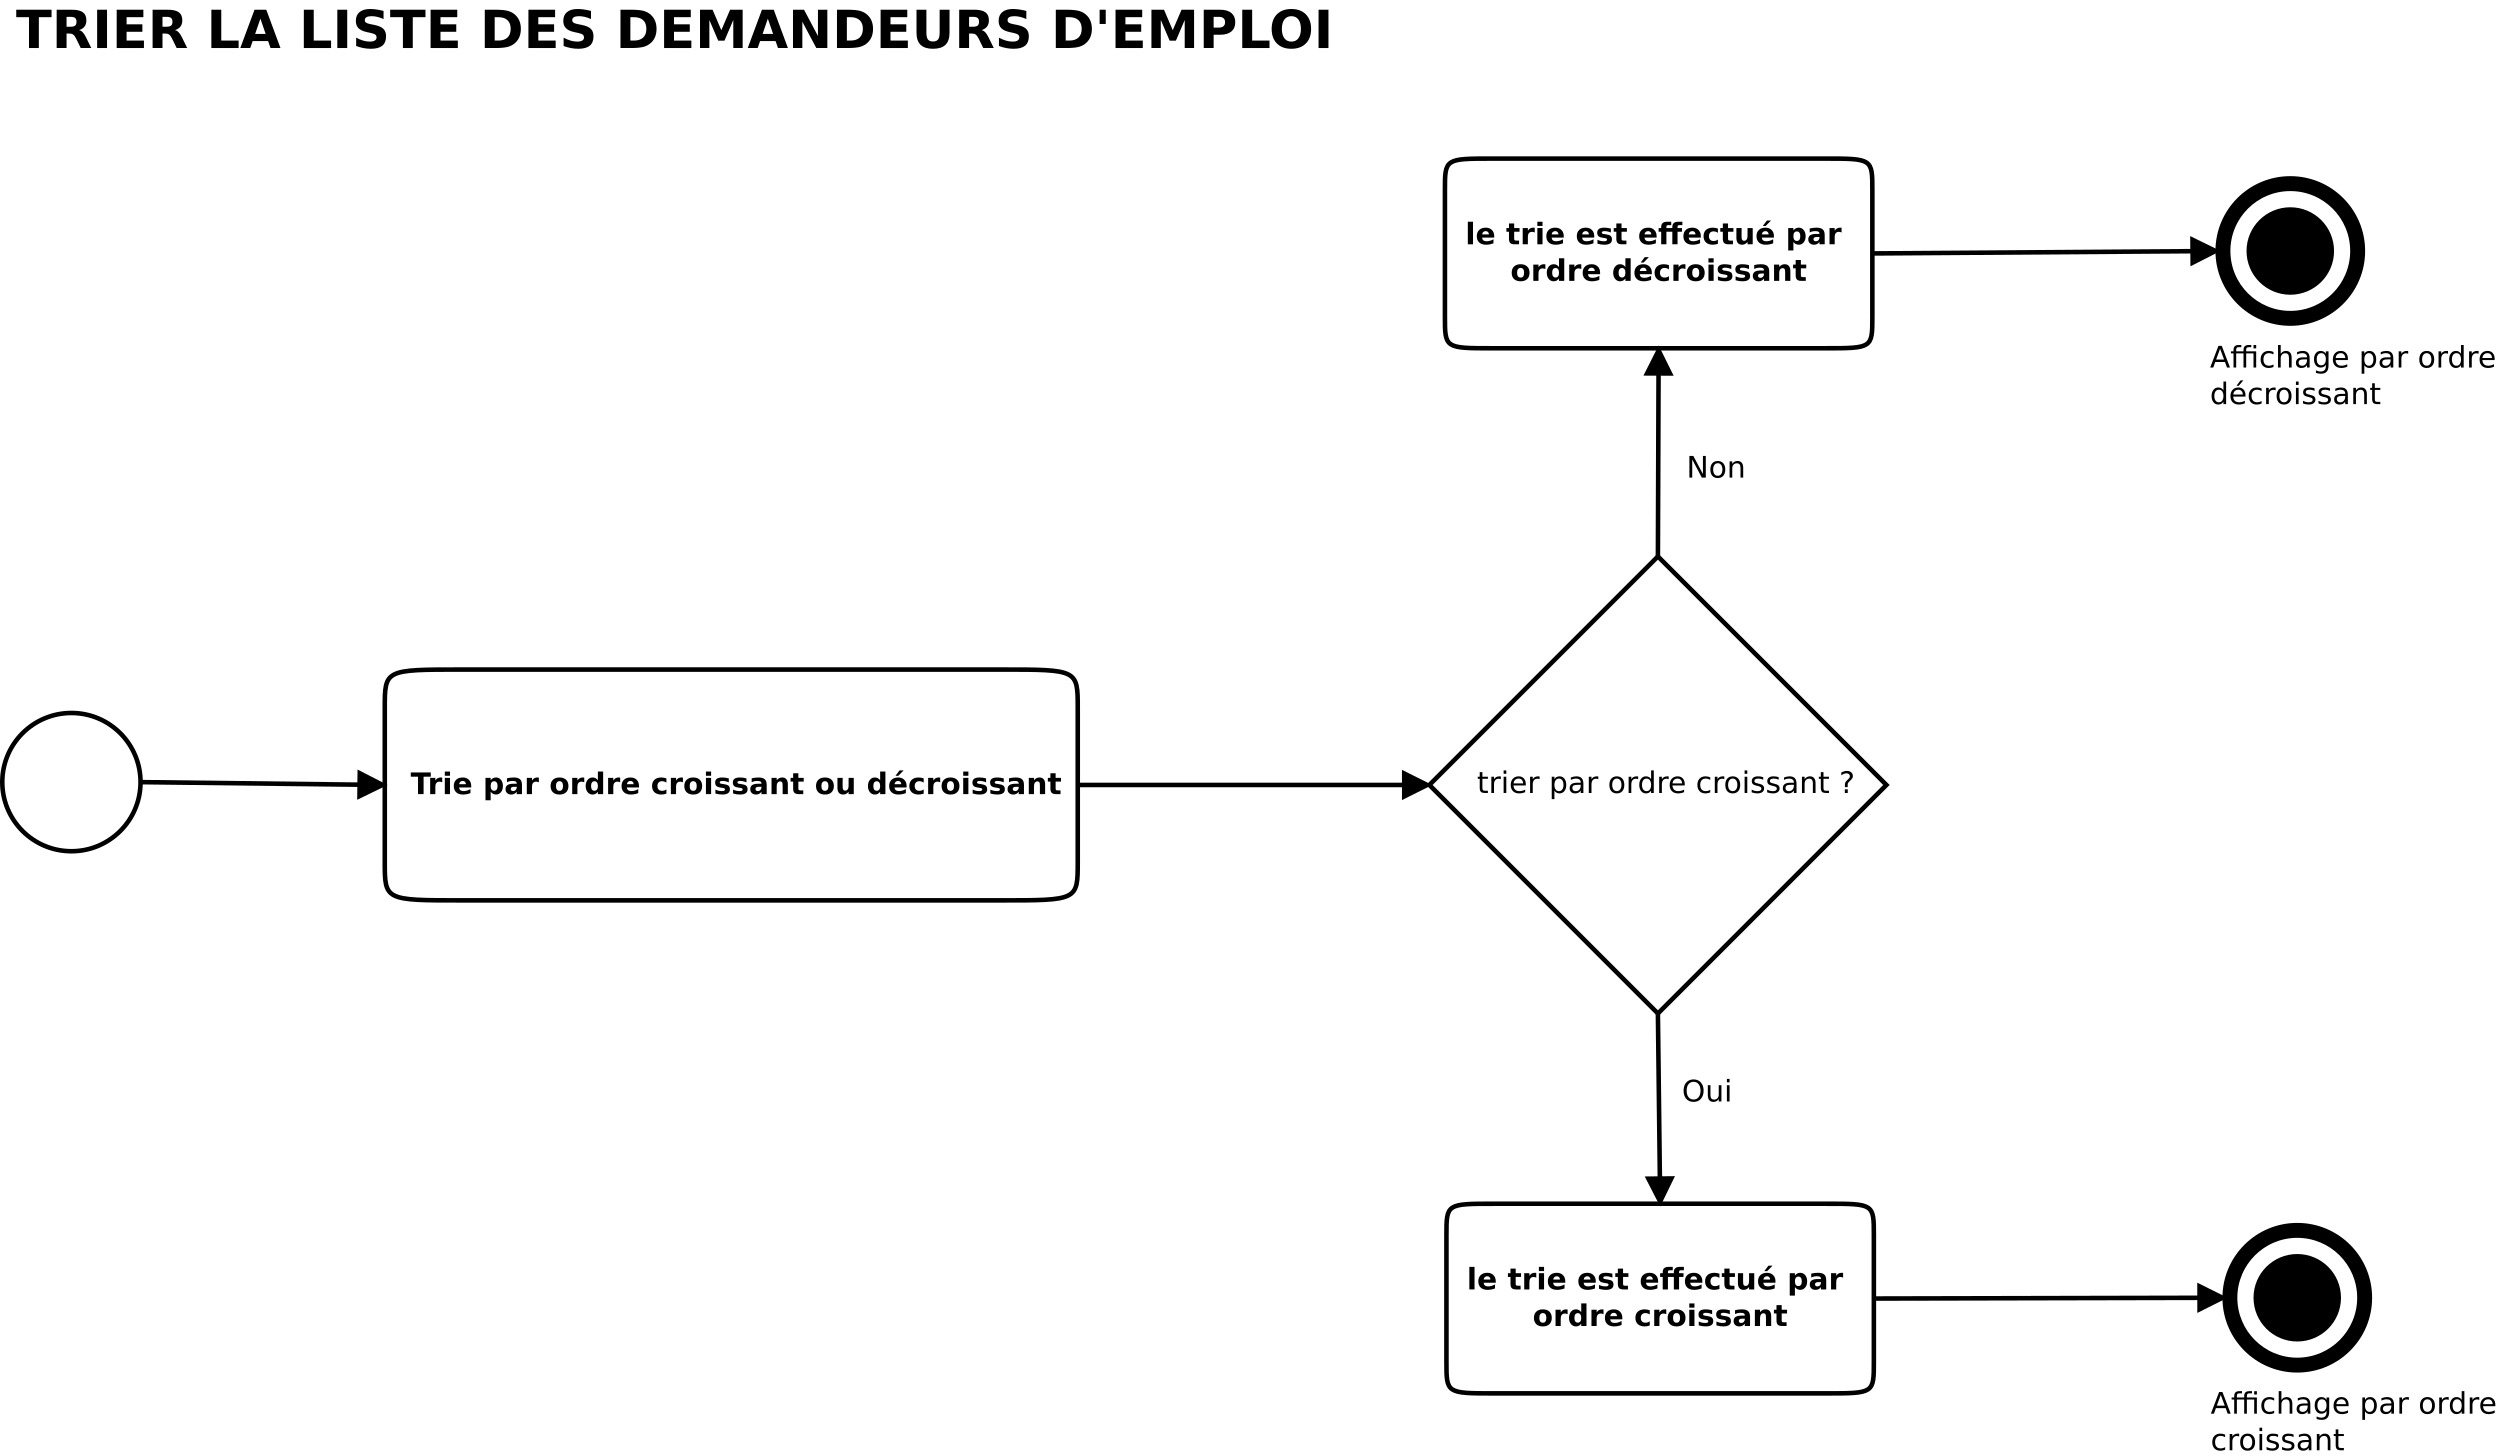 <?xml version="1.0" encoding="UTF-8"?>
<svg xmlns="http://www.w3.org/2000/svg" xmlns:xlink="http://www.w3.org/1999/xlink" width="1094pt" height="637pt" viewBox="0 0 1094 637" version="1.1">
<defs>
<g>
<symbol overflow="visible" id="glyph0-0">
<path style="stroke:none;" d="M 0.641 2.297 L 0.641 -9.172 L 7.141 -9.172 L 7.141 2.297 Z M 1.375 1.578 L 6.422 1.578 L 6.422 -8.438 L 1.375 -8.438 Z M 1.375 1.578 "/>
</symbol>
<symbol overflow="visible" id="glyph0-1">
<path style="stroke:none;" d="M 0.062 -9.484 L 8.797 -9.484 L 8.797 -7.625 L 5.656 -7.625 L 5.656 0 L 3.219 0 L 3.219 -7.625 L 0.062 -7.625 Z M 0.062 -9.484 "/>
</symbol>
<symbol overflow="visible" id="glyph0-2">
<path style="stroke:none;" d="M 6.375 -5.172 C 6.176 -5.266 5.977 -5.332 5.781 -5.375 C 5.582 -5.426 5.383 -5.453 5.188 -5.453 C 4.602 -5.453 4.148 -5.266 3.828 -4.891 C 3.516 -4.516 3.359 -3.977 3.359 -3.281 L 3.359 0 L 1.094 0 L 1.094 -7.109 L 3.359 -7.109 L 3.359 -5.938 C 3.648 -6.406 3.984 -6.742 4.359 -6.953 C 4.742 -7.172 5.203 -7.281 5.734 -7.281 C 5.805 -7.281 5.883 -7.273 5.969 -7.266 C 6.062 -7.266 6.191 -7.254 6.359 -7.234 Z M 6.375 -5.172 "/>
</symbol>
<symbol overflow="visible" id="glyph0-3">
<path style="stroke:none;" d="M 1.094 -7.109 L 3.359 -7.109 L 3.359 0 L 1.094 0 Z M 1.094 -9.875 L 3.359 -9.875 L 3.359 -8.031 L 1.094 -8.031 Z M 1.094 -9.875 "/>
</symbol>
<symbol overflow="visible" id="glyph0-4">
<path style="stroke:none;" d="M 8.188 -3.578 L 8.188 -2.922 L 2.875 -2.922 C 2.926 -2.391 3.117 -1.988 3.453 -1.719 C 3.785 -1.457 4.25 -1.328 4.844 -1.328 C 5.312 -1.328 5.797 -1.395 6.297 -1.531 C 6.805 -1.676 7.328 -1.895 7.859 -2.188 L 7.859 -0.438 C 7.316 -0.227 6.773 -0.07 6.234 0.031 C 5.703 0.133 5.164 0.188 4.625 0.188 C 3.344 0.188 2.344 -0.141 1.625 -0.797 C 0.914 -1.453 0.562 -2.367 0.562 -3.547 C 0.562 -4.703 0.91 -5.613 1.609 -6.281 C 2.305 -6.945 3.27 -7.281 4.5 -7.281 C 5.613 -7.281 6.504 -6.941 7.172 -6.266 C 7.848 -5.598 8.188 -4.703 8.188 -3.578 Z M 5.859 -4.328 C 5.859 -4.766 5.727 -5.113 5.469 -5.375 C 5.219 -5.633 4.891 -5.766 4.484 -5.766 C 4.047 -5.766 3.688 -5.641 3.406 -5.391 C 3.133 -5.148 2.969 -4.797 2.906 -4.328 Z M 5.859 -4.328 "/>
</symbol>
<symbol overflow="visible" id="glyph0-5">
<path style="stroke:none;" d=""/>
</symbol>
<symbol overflow="visible" id="glyph0-6">
<path style="stroke:none;" d="M 3.359 -1.031 L 3.359 2.703 L 1.094 2.703 L 1.094 -7.109 L 3.359 -7.109 L 3.359 -6.062 C 3.672 -6.477 4.02 -6.785 4.406 -6.984 C 4.789 -7.18 5.227 -7.281 5.719 -7.281 C 6.594 -7.281 7.312 -6.93 7.875 -6.234 C 8.438 -5.535 8.719 -4.641 8.719 -3.547 C 8.719 -2.453 8.438 -1.555 7.875 -0.859 C 7.312 -0.16 6.594 0.188 5.719 0.188 C 5.227 0.188 4.789 0.086 4.406 -0.109 C 4.02 -0.305 3.672 -0.613 3.359 -1.031 Z M 4.875 -5.625 C 4.383 -5.625 4.008 -5.445 3.75 -5.094 C 3.488 -4.738 3.359 -4.223 3.359 -3.547 C 3.359 -2.879 3.488 -2.363 3.75 -2 C 4.008 -1.645 4.383 -1.469 4.875 -1.469 C 5.363 -1.469 5.734 -1.645 5.984 -2 C 6.242 -2.352 6.375 -2.867 6.375 -3.547 C 6.375 -4.223 6.242 -4.738 5.984 -5.094 C 5.734 -5.445 5.363 -5.625 4.875 -5.625 Z M 4.875 -5.625 "/>
</symbol>
<symbol overflow="visible" id="glyph0-7">
<path style="stroke:none;" d="M 4.281 -3.203 C 3.801 -3.203 3.441 -3.117 3.203 -2.953 C 2.961 -2.797 2.844 -2.562 2.844 -2.25 C 2.844 -1.957 2.938 -1.727 3.125 -1.562 C 3.32 -1.406 3.594 -1.328 3.938 -1.328 C 4.363 -1.328 4.723 -1.477 5.016 -1.781 C 5.305 -2.094 5.453 -2.477 5.453 -2.938 L 5.453 -3.203 Z M 7.75 -4.062 L 7.75 0 L 5.453 0 L 5.453 -1.047 C 5.148 -0.617 4.805 -0.305 4.422 -0.109 C 4.047 0.086 3.586 0.188 3.047 0.188 C 2.305 0.188 1.707 -0.023 1.25 -0.453 C 0.789 -0.891 0.562 -1.453 0.562 -2.141 C 0.562 -2.973 0.848 -3.582 1.422 -3.969 C 1.992 -4.352 2.895 -4.547 4.125 -4.547 L 5.453 -4.547 L 5.453 -4.734 C 5.453 -5.086 5.312 -5.348 5.031 -5.516 C 4.75 -5.68 4.305 -5.766 3.703 -5.766 C 3.223 -5.766 2.77 -5.719 2.344 -5.625 C 1.926 -5.531 1.539 -5.383 1.188 -5.188 L 1.188 -6.922 C 1.664 -7.035 2.148 -7.125 2.641 -7.188 C 3.141 -7.25 3.633 -7.281 4.125 -7.281 C 5.406 -7.281 6.328 -7.023 6.891 -6.516 C 7.461 -6.016 7.75 -5.195 7.75 -4.062 Z M 7.75 -4.062 "/>
</symbol>
<symbol overflow="visible" id="glyph0-8">
<path style="stroke:none;" d="M 4.469 -5.656 C 3.969 -5.656 3.582 -5.473 3.312 -5.109 C 3.051 -4.754 2.922 -4.234 2.922 -3.547 C 2.922 -2.867 3.051 -2.348 3.312 -1.984 C 3.582 -1.617 3.969 -1.438 4.469 -1.438 C 4.969 -1.438 5.348 -1.617 5.609 -1.984 C 5.867 -2.348 6 -2.867 6 -3.547 C 6 -4.234 5.867 -4.754 5.609 -5.109 C 5.348 -5.473 4.969 -5.656 4.469 -5.656 Z M 4.469 -7.281 C 5.695 -7.281 6.656 -6.945 7.344 -6.281 C 8.031 -5.625 8.375 -4.711 8.375 -3.547 C 8.375 -2.379 8.031 -1.461 7.344 -0.797 C 6.656 -0.141 5.695 0.188 4.469 0.188 C 3.25 0.188 2.289 -0.141 1.594 -0.797 C 0.906 -1.461 0.562 -2.379 0.562 -3.547 C 0.562 -4.711 0.906 -5.625 1.594 -6.281 C 2.289 -6.945 3.25 -7.281 4.469 -7.281 Z M 4.469 -7.281 "/>
</symbol>
<symbol overflow="visible" id="glyph0-9">
<path style="stroke:none;" d="M 5.922 -6.062 L 5.922 -9.875 L 8.219 -9.875 L 8.219 0 L 5.922 0 L 5.922 -1.031 C 5.609 -0.613 5.266 -0.305 4.891 -0.109 C 4.516 0.086 4.082 0.188 3.594 0.188 C 2.707 0.188 1.984 -0.16 1.422 -0.859 C 0.859 -1.555 0.578 -2.453 0.578 -3.547 C 0.578 -4.641 0.859 -5.535 1.422 -6.234 C 1.984 -6.93 2.707 -7.281 3.594 -7.281 C 4.082 -7.281 4.516 -7.18 4.891 -6.984 C 5.266 -6.785 5.609 -6.477 5.922 -6.062 Z M 4.438 -1.469 C 4.914 -1.469 5.281 -1.645 5.531 -2 C 5.789 -2.352 5.922 -2.867 5.922 -3.547 C 5.922 -4.223 5.789 -4.738 5.531 -5.094 C 5.281 -5.445 4.914 -5.625 4.438 -5.625 C 3.945 -5.625 3.57 -5.445 3.312 -5.094 C 3.062 -4.738 2.938 -4.223 2.938 -3.547 C 2.938 -2.867 3.062 -2.352 3.312 -2 C 3.57 -1.645 3.945 -1.469 4.438 -1.469 Z M 4.438 -1.469 "/>
</symbol>
<symbol overflow="visible" id="glyph0-10">
<path style="stroke:none;" d="M 6.844 -6.891 L 6.844 -5.031 C 6.531 -5.238 6.219 -5.395 5.906 -5.5 C 5.594 -5.602 5.27 -5.656 4.938 -5.656 C 4.301 -5.656 3.805 -5.469 3.453 -5.094 C 3.098 -4.727 2.922 -4.211 2.922 -3.547 C 2.922 -2.879 3.098 -2.359 3.453 -1.984 C 3.805 -1.617 4.301 -1.438 4.938 -1.438 C 5.289 -1.438 5.629 -1.488 5.953 -1.594 C 6.273 -1.707 6.57 -1.863 6.844 -2.062 L 6.844 -0.203 C 6.477 -0.078 6.113 0.016 5.75 0.078 C 5.383 0.148 5.02 0.188 4.656 0.188 C 3.375 0.188 2.367 -0.141 1.641 -0.797 C 0.922 -1.461 0.562 -2.379 0.562 -3.547 C 0.562 -4.723 0.922 -5.641 1.641 -6.297 C 2.367 -6.953 3.375 -7.281 4.656 -7.281 C 5.031 -7.281 5.395 -7.242 5.75 -7.172 C 6.113 -7.109 6.477 -7.016 6.844 -6.891 Z M 6.844 -6.891 "/>
</symbol>
<symbol overflow="visible" id="glyph0-11">
<path style="stroke:none;" d="M 6.641 -6.891 L 6.641 -5.156 C 6.16 -5.363 5.691 -5.516 5.234 -5.609 C 4.785 -5.711 4.359 -5.766 3.953 -5.766 C 3.523 -5.766 3.203 -5.711 2.984 -5.609 C 2.773 -5.504 2.672 -5.336 2.672 -5.109 C 2.672 -4.93 2.75 -4.789 2.906 -4.688 C 3.07 -4.594 3.359 -4.52 3.766 -4.469 L 4.172 -4.422 C 5.336 -4.273 6.117 -4.031 6.516 -3.688 C 6.922 -3.352 7.125 -2.82 7.125 -2.094 C 7.125 -1.332 6.844 -0.758 6.281 -0.375 C 5.727 0 4.895 0.188 3.781 0.188 C 3.312 0.188 2.828 0.148 2.328 0.078 C 1.828 0.004 1.312 -0.109 0.781 -0.266 L 0.781 -1.984 C 1.227 -1.766 1.691 -1.598 2.172 -1.484 C 2.648 -1.379 3.133 -1.328 3.625 -1.328 C 4.07 -1.328 4.406 -1.383 4.625 -1.5 C 4.852 -1.625 4.969 -1.812 4.969 -2.062 C 4.969 -2.258 4.891 -2.406 4.734 -2.5 C 4.578 -2.602 4.27 -2.688 3.812 -2.75 L 3.406 -2.797 C 2.395 -2.922 1.688 -3.156 1.281 -3.5 C 0.875 -3.844 0.672 -4.363 0.672 -5.062 C 0.672 -5.812 0.926 -6.367 1.438 -6.734 C 1.957 -7.098 2.754 -7.281 3.828 -7.281 C 4.242 -7.281 4.68 -7.25 5.141 -7.188 C 5.598 -7.125 6.098 -7.023 6.641 -6.891 Z M 6.641 -6.891 "/>
</symbol>
<symbol overflow="visible" id="glyph0-12">
<path style="stroke:none;" d="M 8.234 -4.328 L 8.234 0 L 5.953 0 L 5.953 -3.312 C 5.953 -3.926 5.938 -4.348 5.906 -4.578 C 5.883 -4.816 5.836 -4.988 5.766 -5.094 C 5.68 -5.238 5.562 -5.352 5.406 -5.438 C 5.258 -5.52 5.086 -5.562 4.891 -5.562 C 4.41 -5.562 4.035 -5.379 3.766 -5.016 C 3.492 -4.648 3.359 -4.145 3.359 -3.5 L 3.359 0 L 1.094 0 L 1.094 -7.109 L 3.359 -7.109 L 3.359 -6.062 C 3.703 -6.477 4.066 -6.785 4.453 -6.984 C 4.836 -7.18 5.266 -7.281 5.734 -7.281 C 6.555 -7.281 7.176 -7.023 7.594 -6.516 C 8.02 -6.016 8.234 -5.285 8.234 -4.328 Z M 8.234 -4.328 "/>
</symbol>
<symbol overflow="visible" id="glyph0-13">
<path style="stroke:none;" d="M 3.578 -9.125 L 3.578 -7.109 L 5.922 -7.109 L 5.922 -5.484 L 3.578 -5.484 L 3.578 -2.469 C 3.578 -2.133 3.641 -1.91 3.766 -1.797 C 3.898 -1.68 4.16 -1.625 4.547 -1.625 L 5.719 -1.625 L 5.719 0 L 3.766 0 C 2.867 0 2.234 -0.188 1.859 -0.562 C 1.484 -0.938 1.297 -1.57 1.297 -2.469 L 1.297 -5.484 L 0.172 -5.484 L 0.172 -7.109 L 1.297 -7.109 L 1.297 -9.125 Z M 3.578 -9.125 "/>
</symbol>
<symbol overflow="visible" id="glyph0-14">
<path style="stroke:none;" d="M 1.016 -2.766 L 1.016 -7.109 L 3.297 -7.109 L 3.297 -6.406 C 3.297 -6.02 3.289 -5.535 3.281 -4.953 C 3.281 -4.367 3.281 -3.977 3.281 -3.781 C 3.281 -3.207 3.297 -2.797 3.328 -2.547 C 3.359 -2.297 3.41 -2.113 3.484 -2 C 3.578 -1.852 3.695 -1.738 3.844 -1.656 C 4 -1.57 4.176 -1.531 4.375 -1.531 C 4.844 -1.531 5.211 -1.711 5.484 -2.078 C 5.754 -2.441 5.891 -2.945 5.891 -3.594 L 5.891 -7.109 L 8.156 -7.109 L 8.156 0 L 5.891 0 L 5.891 -1.031 C 5.547 -0.613 5.18 -0.305 4.797 -0.109 C 4.422 0.086 4 0.188 3.531 0.188 C 2.707 0.188 2.082 -0.062 1.656 -0.562 C 1.227 -1.07 1.016 -1.805 1.016 -2.766 Z M 1.016 -2.766 "/>
</symbol>
<symbol overflow="visible" id="glyph0-15">
<path style="stroke:none;" d="M 8.188 -3.578 L 8.188 -2.922 L 2.875 -2.922 C 2.926 -2.391 3.117 -1.988 3.453 -1.719 C 3.785 -1.457 4.25 -1.328 4.844 -1.328 C 5.312 -1.328 5.797 -1.395 6.297 -1.531 C 6.805 -1.676 7.328 -1.895 7.859 -2.188 L 7.859 -0.438 C 7.316 -0.227 6.773 -0.07 6.234 0.031 C 5.703 0.133 5.164 0.188 4.625 0.188 C 3.344 0.188 2.344 -0.141 1.625 -0.797 C 0.914 -1.453 0.562 -2.367 0.562 -3.547 C 0.562 -4.703 0.91 -5.613 1.609 -6.281 C 2.305 -6.945 3.27 -7.281 4.5 -7.281 C 5.613 -7.281 6.504 -6.941 7.172 -6.266 C 7.848 -5.598 8.188 -4.703 8.188 -3.578 Z M 5.859 -4.328 C 5.859 -4.766 5.727 -5.113 5.469 -5.375 C 5.219 -5.633 4.891 -5.766 4.484 -5.766 C 4.047 -5.766 3.688 -5.641 3.406 -5.391 C 3.133 -5.148 2.969 -4.797 2.906 -4.328 Z M 5.109 -10.391 L 6.906 -10.391 L 4.562 -8.016 L 3.312 -8.016 Z M 5.109 -10.391 "/>
</symbol>
<symbol overflow="visible" id="glyph0-16">
<path style="stroke:none;" d="M 1.094 -9.875 L 3.359 -9.875 L 3.359 0 L 1.094 0 Z M 1.094 -9.875 "/>
</symbol>
<symbol overflow="visible" id="glyph0-17">
<path style="stroke:none;" d="M 5.766 -9.875 L 5.766 -8.391 L 4.516 -8.391 C 4.191 -8.391 3.969 -8.332 3.844 -8.219 C 3.719 -8.094 3.656 -7.891 3.656 -7.609 L 3.656 -7.109 L 6.25 -7.109 L 6.25 -7.609 C 6.25 -8.379 6.469 -8.945 6.906 -9.312 C 7.332 -9.688 8 -9.875 8.906 -9.875 L 10.641 -9.875 L 10.641 -8.391 L 9.391 -8.391 C 9.066 -8.391 8.844 -8.332 8.719 -8.219 C 8.594 -8.094 8.531 -7.891 8.531 -7.609 L 8.531 -7.109 L 10.469 -7.109 L 10.469 -5.484 L 8.531 -5.484 L 8.531 0 L 6.25 0 L 6.25 -5.484 L 3.656 -5.484 L 3.656 0 L 1.375 0 L 1.375 -5.484 L 0.25 -5.484 L 0.25 -7.109 L 1.375 -7.109 L 1.375 -7.609 C 1.375 -8.379 1.594 -8.945 2.031 -9.312 C 2.457 -9.688 3.125 -9.875 4.031 -9.875 Z M 5.766 -9.875 "/>
</symbol>
<symbol overflow="visible" id="glyph1-0">
<path style="stroke:none;" d="M 0.641 2.297 L 0.641 -9.172 L 7.141 -9.172 L 7.141 2.297 Z M 1.375 1.578 L 6.422 1.578 L 6.422 -8.438 L 1.375 -8.438 Z M 1.375 1.578 "/>
</symbol>
<symbol overflow="visible" id="glyph1-1">
<path style="stroke:none;" d="M 2.375 -9.125 L 2.375 -7.109 L 4.781 -7.109 L 4.781 -6.203 L 2.375 -6.203 L 2.375 -2.344 C 2.375 -1.758 2.453 -1.383 2.609 -1.219 C 2.773 -1.062 3.102 -0.984 3.594 -0.984 L 4.781 -0.984 L 4.781 0 L 3.594 0 C 2.688 0 2.062 -0.164 1.719 -0.5 C 1.375 -0.844 1.203 -1.457 1.203 -2.344 L 1.203 -6.203 L 0.344 -6.203 L 0.344 -7.109 L 1.203 -7.109 L 1.203 -9.125 Z M 2.375 -9.125 "/>
</symbol>
<symbol overflow="visible" id="glyph1-2">
<path style="stroke:none;" d="M 5.344 -6.016 C 5.207 -6.086 5.062 -6.141 4.906 -6.172 C 4.758 -6.211 4.594 -6.234 4.406 -6.234 C 3.75 -6.234 3.242 -6.02 2.891 -5.594 C 2.535 -5.164 2.359 -4.551 2.359 -3.75 L 2.359 0 L 1.188 0 L 1.188 -7.109 L 2.359 -7.109 L 2.359 -6 C 2.598 -6.438 2.914 -6.758 3.312 -6.969 C 3.707 -7.176 4.188 -7.281 4.75 -7.281 C 4.832 -7.281 4.922 -7.273 5.016 -7.266 C 5.109 -7.254 5.219 -7.238 5.344 -7.219 Z M 5.344 -6.016 "/>
</symbol>
<symbol overflow="visible" id="glyph1-3">
<path style="stroke:none;" d="M 1.219 -7.109 L 2.391 -7.109 L 2.391 0 L 1.219 0 Z M 1.219 -9.875 L 2.391 -9.875 L 2.391 -8.391 L 1.219 -8.391 Z M 1.219 -9.875 "/>
</symbol>
<symbol overflow="visible" id="glyph1-4">
<path style="stroke:none;" d="M 7.312 -3.844 L 7.312 -3.281 L 1.938 -3.281 C 1.988 -2.469 2.227 -1.852 2.656 -1.438 C 3.094 -1.02 3.695 -0.812 4.469 -0.812 C 4.914 -0.812 5.348 -0.863 5.766 -0.969 C 6.191 -1.082 6.613 -1.25 7.031 -1.469 L 7.031 -0.359 C 6.613 -0.18 6.18 -0.047 5.734 0.047 C 5.297 0.141 4.852 0.188 4.406 0.188 C 3.27 0.188 2.367 -0.141 1.703 -0.797 C 1.047 -1.461 0.719 -2.359 0.719 -3.484 C 0.719 -4.648 1.031 -5.57 1.656 -6.25 C 2.289 -6.938 3.141 -7.281 4.203 -7.281 C 5.16 -7.281 5.914 -6.973 6.469 -6.359 C 7.031 -5.742 7.312 -4.906 7.312 -3.844 Z M 6.141 -4.188 C 6.129 -4.82 5.945 -5.332 5.594 -5.719 C 5.25 -6.102 4.789 -6.297 4.219 -6.297 C 3.562 -6.297 3.035 -6.109 2.641 -5.734 C 2.254 -5.367 2.031 -4.852 1.969 -4.188 Z M 6.141 -4.188 "/>
</symbol>
<symbol overflow="visible" id="glyph1-5">
<path style="stroke:none;" d=""/>
</symbol>
<symbol overflow="visible" id="glyph1-6">
<path style="stroke:none;" d="M 2.359 -1.062 L 2.359 2.703 L 1.188 2.703 L 1.188 -7.109 L 2.359 -7.109 L 2.359 -6.031 C 2.598 -6.457 2.906 -6.77 3.281 -6.969 C 3.656 -7.176 4.102 -7.281 4.625 -7.281 C 5.488 -7.281 6.191 -6.938 6.734 -6.25 C 7.273 -5.562 7.547 -4.66 7.547 -3.547 C 7.547 -2.43 7.273 -1.531 6.734 -0.844 C 6.191 -0.156 5.488 0.188 4.625 0.188 C 4.102 0.188 3.656 0.082 3.281 -0.125 C 2.906 -0.332 2.598 -0.645 2.359 -1.062 Z M 6.328 -3.547 C 6.328 -4.41 6.148 -5.082 5.797 -5.562 C 5.441 -6.051 4.957 -6.297 4.344 -6.297 C 3.727 -6.297 3.242 -6.051 2.891 -5.562 C 2.535 -5.082 2.359 -4.41 2.359 -3.547 C 2.359 -2.691 2.535 -2.02 2.891 -1.531 C 3.242 -1.039 3.727 -0.797 4.344 -0.797 C 4.957 -0.797 5.441 -1.039 5.797 -1.531 C 6.148 -2.02 6.328 -2.691 6.328 -3.547 Z M 6.328 -3.547 "/>
</symbol>
<symbol overflow="visible" id="glyph1-7">
<path style="stroke:none;" d="M 4.453 -3.578 C 3.516 -3.578 2.863 -3.469 2.5 -3.25 C 2.133 -3.031 1.953 -2.66 1.953 -2.141 C 1.953 -1.734 2.086 -1.406 2.359 -1.156 C 2.629 -0.914 3 -0.797 3.469 -0.797 C 4.113 -0.797 4.633 -1.023 5.031 -1.484 C 5.426 -1.941 5.625 -2.551 5.625 -3.312 L 5.625 -3.578 Z M 6.781 -4.062 L 6.781 0 L 5.625 0 L 5.625 -1.078 C 5.352 -0.648 5.02 -0.332 4.625 -0.125 C 4.227 0.082 3.738 0.188 3.156 0.188 C 2.426 0.188 1.848 -0.016 1.422 -0.422 C 0.992 -0.836 0.781 -1.383 0.781 -2.062 C 0.781 -2.863 1.047 -3.469 1.578 -3.875 C 2.117 -4.281 2.922 -4.484 3.984 -4.484 L 5.625 -4.484 L 5.625 -4.609 C 5.625 -5.141 5.445 -5.551 5.094 -5.844 C 4.738 -6.145 4.238 -6.297 3.594 -6.297 C 3.188 -6.297 2.789 -6.242 2.406 -6.141 C 2.02 -6.047 1.648 -5.898 1.297 -5.703 L 1.297 -6.781 C 1.723 -6.945 2.141 -7.07 2.547 -7.156 C 2.953 -7.238 3.344 -7.281 3.719 -7.281 C 4.75 -7.281 5.516 -7.016 6.016 -6.484 C 6.523 -5.953 6.781 -5.145 6.781 -4.062 Z M 6.781 -4.062 "/>
</symbol>
<symbol overflow="visible" id="glyph1-8">
<path style="stroke:none;" d="M 3.984 -6.297 C 3.359 -6.297 2.863 -6.051 2.5 -5.562 C 2.133 -5.07 1.953 -4.398 1.953 -3.547 C 1.953 -2.691 2.129 -2.02 2.484 -1.531 C 2.848 -1.051 3.348 -0.812 3.984 -0.812 C 4.598 -0.812 5.086 -1.055 5.453 -1.547 C 5.816 -2.035 6 -2.703 6 -3.547 C 6 -4.391 5.816 -5.055 5.453 -5.547 C 5.086 -6.047 4.598 -6.297 3.984 -6.297 Z M 3.984 -7.281 C 4.992 -7.281 5.789 -6.945 6.375 -6.281 C 6.957 -5.625 7.25 -4.711 7.25 -3.547 C 7.25 -2.379 6.957 -1.461 6.375 -0.797 C 5.789 -0.141 4.992 0.188 3.984 0.188 C 2.961 0.188 2.16 -0.141 1.578 -0.797 C 1.004 -1.461 0.719 -2.379 0.719 -3.547 C 0.719 -4.711 1.004 -5.625 1.578 -6.281 C 2.16 -6.945 2.961 -7.281 3.984 -7.281 Z M 3.984 -7.281 "/>
</symbol>
<symbol overflow="visible" id="glyph1-9">
<path style="stroke:none;" d="M 5.906 -6.031 L 5.906 -9.875 L 7.078 -9.875 L 7.078 0 L 5.906 0 L 5.906 -1.062 C 5.656 -0.645 5.344 -0.332 4.969 -0.125 C 4.594 0.082 4.145 0.188 3.625 0.188 C 2.77 0.188 2.07 -0.156 1.531 -0.844 C 0.988 -1.531 0.719 -2.43 0.719 -3.547 C 0.719 -4.66 0.988 -5.562 1.531 -6.25 C 2.07 -6.938 2.77 -7.281 3.625 -7.281 C 4.145 -7.281 4.594 -7.176 4.969 -6.969 C 5.344 -6.77 5.656 -6.457 5.906 -6.031 Z M 1.922 -3.547 C 1.922 -2.691 2.098 -2.02 2.453 -1.531 C 2.805 -1.039 3.289 -0.797 3.906 -0.797 C 4.531 -0.797 5.02 -1.039 5.375 -1.531 C 5.727 -2.02 5.906 -2.691 5.906 -3.547 C 5.906 -4.41 5.727 -5.082 5.375 -5.562 C 5.02 -6.051 4.531 -6.297 3.906 -6.297 C 3.289 -6.297 2.805 -6.051 2.453 -5.562 C 2.098 -5.082 1.922 -4.41 1.922 -3.547 Z M 1.922 -3.547 "/>
</symbol>
<symbol overflow="visible" id="glyph1-10">
<path style="stroke:none;" d="M 6.344 -6.844 L 6.344 -5.75 C 6.008 -5.926 5.676 -6.062 5.344 -6.156 C 5.008 -6.25 4.676 -6.297 4.344 -6.297 C 3.582 -6.297 2.992 -6.051 2.578 -5.562 C 2.16 -5.082 1.953 -4.41 1.953 -3.547 C 1.953 -2.68 2.16 -2.008 2.578 -1.531 C 2.992 -1.051 3.582 -0.812 4.344 -0.812 C 4.676 -0.812 5.008 -0.852 5.344 -0.938 C 5.676 -1.031 6.008 -1.172 6.344 -1.359 L 6.344 -0.266 C 6.02 -0.117 5.68 -0.008 5.328 0.062 C 4.984 0.145 4.613 0.188 4.219 0.188 C 3.145 0.188 2.289 -0.145 1.656 -0.812 C 1.031 -1.488 0.719 -2.398 0.719 -3.547 C 0.719 -4.703 1.035 -5.613 1.672 -6.281 C 2.305 -6.945 3.18 -7.281 4.297 -7.281 C 4.648 -7.281 5 -7.242 5.344 -7.172 C 5.688 -7.098 6.02 -6.988 6.344 -6.844 Z M 6.344 -6.844 "/>
</symbol>
<symbol overflow="visible" id="glyph1-11">
<path style="stroke:none;" d="M 5.75 -6.906 L 5.75 -5.797 C 5.426 -5.961 5.086 -6.086 4.734 -6.172 C 4.379 -6.254 4.008 -6.297 3.625 -6.297 C 3.039 -6.297 2.602 -6.207 2.312 -6.031 C 2.031 -5.852 1.891 -5.586 1.891 -5.234 C 1.891 -4.961 1.988 -4.75 2.188 -4.594 C 2.395 -4.445 2.816 -4.301 3.453 -4.156 L 3.844 -4.062 C 4.676 -3.883 5.266 -3.633 5.609 -3.312 C 5.961 -2.988 6.141 -2.539 6.141 -1.969 C 6.141 -1.301 5.879 -0.773 5.359 -0.391 C 4.836 -0.004 4.117 0.188 3.203 0.188 C 2.816 0.188 2.414 0.148 2 0.078 C 1.594 0.004 1.16 -0.109 0.703 -0.266 L 0.703 -1.469 C 1.141 -1.238 1.566 -1.066 1.984 -0.953 C 2.398 -0.848 2.812 -0.797 3.219 -0.797 C 3.77 -0.797 4.191 -0.891 4.484 -1.078 C 4.785 -1.266 4.938 -1.531 4.938 -1.875 C 4.938 -2.188 4.828 -2.426 4.609 -2.594 C 4.398 -2.77 3.938 -2.938 3.219 -3.094 L 2.812 -3.188 C 2.082 -3.344 1.555 -3.578 1.234 -3.891 C 0.91 -4.203 0.75 -4.633 0.75 -5.188 C 0.75 -5.852 0.984 -6.367 1.453 -6.734 C 1.93 -7.098 2.609 -7.281 3.484 -7.281 C 3.91 -7.281 4.316 -7.25 4.703 -7.188 C 5.086 -7.125 5.438 -7.031 5.75 -6.906 Z M 5.75 -6.906 "/>
</symbol>
<symbol overflow="visible" id="glyph1-12">
<path style="stroke:none;" d="M 7.141 -4.297 L 7.141 0 L 5.969 0 L 5.969 -4.25 C 5.969 -4.926 5.836 -5.43 5.578 -5.766 C 5.316 -6.098 4.922 -6.266 4.391 -6.266 C 3.766 -6.266 3.27 -6.062 2.906 -5.656 C 2.539 -5.258 2.359 -4.711 2.359 -4.016 L 2.359 0 L 1.188 0 L 1.188 -7.109 L 2.359 -7.109 L 2.359 -6 C 2.641 -6.426 2.969 -6.742 3.344 -6.953 C 3.719 -7.172 4.156 -7.281 4.656 -7.281 C 5.469 -7.281 6.082 -7.023 6.5 -6.516 C 6.926 -6.016 7.141 -5.273 7.141 -4.297 Z M 7.141 -4.297 "/>
</symbol>
<symbol overflow="visible" id="glyph1-13">
<path style="stroke:none;" d="M 2.484 -1.609 L 3.766 -1.609 L 3.766 0 L 2.484 0 Z M 3.734 -2.547 L 2.516 -2.547 L 2.516 -3.516 C 2.516 -3.953 2.57 -4.305 2.688 -4.578 C 2.812 -4.848 3.066 -5.164 3.453 -5.531 L 4.016 -6.094 C 4.254 -6.32 4.426 -6.535 4.531 -6.734 C 4.645 -6.93 4.703 -7.133 4.703 -7.344 C 4.703 -7.719 4.562 -8.02 4.281 -8.25 C 4.008 -8.488 3.645 -8.609 3.188 -8.609 C 2.852 -8.609 2.492 -8.531 2.109 -8.375 C 1.734 -8.227 1.344 -8.016 0.938 -7.734 L 0.938 -8.938 C 1.332 -9.176 1.734 -9.352 2.141 -9.469 C 2.547 -9.594 2.969 -9.656 3.406 -9.656 C 4.188 -9.656 4.812 -9.445 5.281 -9.031 C 5.758 -8.625 6 -8.082 6 -7.406 C 6 -7.082 5.922 -6.773 5.766 -6.484 C 5.609 -6.203 5.344 -5.879 4.969 -5.516 L 4.406 -4.969 C 4.207 -4.77 4.066 -4.613 3.984 -4.5 C 3.898 -4.383 3.844 -4.273 3.812 -4.172 C 3.781 -4.078 3.758 -3.969 3.75 -3.844 C 3.738 -3.719 3.734 -3.547 3.734 -3.328 Z M 3.734 -2.547 "/>
</symbol>
<symbol overflow="visible" id="glyph1-14">
<path style="stroke:none;" d="M 1.281 -9.484 L 3 -9.484 L 7.203 -1.547 L 7.203 -9.484 L 8.453 -9.484 L 8.453 0 L 6.719 0 L 2.516 -7.922 L 2.516 0 L 1.281 0 Z M 1.281 -9.484 "/>
</symbol>
<symbol overflow="visible" id="glyph1-15">
<path style="stroke:none;" d="M 5.125 -8.609 C 4.188 -8.609 3.441 -8.258 2.891 -7.562 C 2.348 -6.875 2.078 -5.93 2.078 -4.734 C 2.078 -3.535 2.348 -2.586 2.891 -1.891 C 3.441 -1.203 4.188 -0.859 5.125 -0.859 C 6.051 -0.859 6.785 -1.203 7.328 -1.891 C 7.879 -2.586 8.156 -3.535 8.156 -4.734 C 8.156 -5.93 7.879 -6.875 7.328 -7.562 C 6.785 -8.258 6.051 -8.609 5.125 -8.609 Z M 5.125 -9.656 C 6.445 -9.656 7.504 -9.207 8.297 -8.312 C 9.098 -7.414 9.5 -6.223 9.5 -4.734 C 9.5 -3.234 9.098 -2.035 8.297 -1.141 C 7.504 -0.254 6.445 0.188 5.125 0.188 C 3.789 0.188 2.723 -0.254 1.922 -1.141 C 1.129 -2.035 0.734 -3.234 0.734 -4.734 C 0.734 -6.223 1.129 -7.414 1.922 -8.312 C 2.723 -9.207 3.789 -9.656 5.125 -9.656 Z M 5.125 -9.656 "/>
</symbol>
<symbol overflow="visible" id="glyph1-16">
<path style="stroke:none;" d="M 1.109 -2.812 L 1.109 -7.109 L 2.266 -7.109 L 2.266 -2.844 C 2.266 -2.176 2.395 -1.672 2.656 -1.328 C 2.926 -0.992 3.32 -0.828 3.844 -0.828 C 4.477 -0.828 4.977 -1.023 5.344 -1.422 C 5.707 -1.828 5.891 -2.379 5.891 -3.078 L 5.891 -7.109 L 7.062 -7.109 L 7.062 0 L 5.891 0 L 5.891 -1.094 C 5.609 -0.656 5.281 -0.332 4.906 -0.125 C 4.531 0.082 4.094 0.188 3.594 0.188 C 2.781 0.188 2.16 -0.066 1.734 -0.578 C 1.316 -1.086 1.109 -1.832 1.109 -2.812 Z M 4.047 -7.281 Z M 4.047 -7.281 "/>
</symbol>
<symbol overflow="visible" id="glyph1-17">
<path style="stroke:none;" d="M 4.438 -8.219 L 2.703 -3.5 L 6.188 -3.5 Z M 3.719 -9.484 L 5.172 -9.484 L 8.781 0 L 7.453 0 L 6.594 -2.438 L 2.312 -2.438 L 1.453 0 L 0.109 0 Z M 3.719 -9.484 "/>
</symbol>
<symbol overflow="visible" id="glyph1-18">
<path style="stroke:none;" d="M 4.828 -9.875 L 4.828 -8.906 L 3.703 -8.906 C 3.285 -8.906 2.992 -8.82 2.828 -8.656 C 2.672 -8.477 2.594 -8.172 2.594 -7.734 L 2.594 -7.109 L 5.797 -7.109 L 5.797 -7.609 C 5.797 -8.398 5.977 -8.973 6.344 -9.328 C 6.469 -9.453 6.609 -9.551 6.766 -9.625 C 7.098 -9.789 7.539 -9.875 8.094 -9.875 L 9.203 -9.875 L 9.203 -8.906 L 8.094 -8.906 C 7.664 -8.906 7.367 -8.816 7.203 -8.641 C 7.047 -8.473 6.969 -8.172 6.969 -7.734 L 6.969 -7.109 L 11.344 -7.109 L 11.344 0 L 10.172 0 L 10.172 -6.203 L 6.969 -6.203 L 6.969 0 L 5.797 0 L 5.797 -6.203 L 2.594 -6.203 L 2.594 0 L 1.422 0 L 1.422 -6.203 L 0.297 -6.203 L 0.297 -7.109 L 1.422 -7.109 L 1.422 -7.609 C 1.422 -8.398 1.602 -8.973 1.969 -9.328 C 2.332 -9.691 2.914 -9.875 3.719 -9.875 Z M 10.172 -9.859 L 11.344 -9.859 L 11.344 -8.391 L 10.172 -8.391 Z M 10.172 -9.859 "/>
</symbol>
<symbol overflow="visible" id="glyph1-19">
<path style="stroke:none;" d="M 7.141 -4.297 L 7.141 0 L 5.969 0 L 5.969 -4.25 C 5.969 -4.926 5.836 -5.43 5.578 -5.766 C 5.316 -6.098 4.922 -6.266 4.391 -6.266 C 3.766 -6.266 3.27 -6.062 2.906 -5.656 C 2.539 -5.258 2.359 -4.711 2.359 -4.016 L 2.359 0 L 1.188 0 L 1.188 -9.875 L 2.359 -9.875 L 2.359 -6 C 2.641 -6.426 2.969 -6.742 3.344 -6.953 C 3.719 -7.172 4.156 -7.281 4.656 -7.281 C 5.469 -7.281 6.082 -7.023 6.5 -6.516 C 6.926 -6.016 7.141 -5.273 7.141 -4.297 Z M 7.141 -4.297 "/>
</symbol>
<symbol overflow="visible" id="glyph1-20">
<path style="stroke:none;" d="M 5.906 -3.641 C 5.906 -4.484 5.727 -5.133 5.375 -5.594 C 5.031 -6.062 4.539 -6.297 3.906 -6.297 C 3.281 -6.297 2.789 -6.062 2.438 -5.594 C 2.094 -5.133 1.922 -4.484 1.922 -3.641 C 1.922 -2.797 2.094 -2.141 2.438 -1.672 C 2.789 -1.211 3.281 -0.984 3.906 -0.984 C 4.539 -0.984 5.031 -1.211 5.375 -1.672 C 5.727 -2.141 5.906 -2.797 5.906 -3.641 Z M 7.078 -0.875 C 7.078 0.332 6.805 1.227 6.266 1.812 C 5.723 2.406 4.898 2.703 3.797 2.703 C 3.391 2.703 3.004 2.672 2.641 2.609 C 2.273 2.547 1.922 2.453 1.578 2.328 L 1.578 1.188 C 1.922 1.375 2.258 1.508 2.594 1.594 C 2.926 1.688 3.266 1.734 3.609 1.734 C 4.379 1.734 4.953 1.535 5.328 1.141 C 5.711 0.742 5.906 0.141 5.906 -0.672 L 5.906 -1.25 C 5.664 -0.832 5.352 -0.52 4.969 -0.312 C 4.594 -0.102 4.145 0 3.625 0 C 2.75 0 2.047 -0.332 1.516 -1 C 0.984 -1.664 0.719 -2.547 0.719 -3.641 C 0.719 -4.734 0.984 -5.613 1.516 -6.281 C 2.047 -6.945 2.75 -7.281 3.625 -7.281 C 4.145 -7.281 4.594 -7.176 4.969 -6.969 C 5.352 -6.758 5.664 -6.445 5.906 -6.031 L 5.906 -7.109 L 7.078 -7.109 Z M 7.078 -0.875 "/>
</symbol>
<symbol overflow="visible" id="glyph1-21">
<path style="stroke:none;" d="M 7.312 -3.844 L 7.312 -3.281 L 1.938 -3.281 C 1.988 -2.469 2.227 -1.852 2.656 -1.438 C 3.094 -1.02 3.695 -0.812 4.469 -0.812 C 4.914 -0.812 5.348 -0.863 5.766 -0.969 C 6.191 -1.082 6.613 -1.25 7.031 -1.469 L 7.031 -0.359 C 6.613 -0.18 6.18 -0.047 5.734 0.047 C 5.297 0.141 4.852 0.188 4.406 0.188 C 3.27 0.188 2.367 -0.141 1.703 -0.797 C 1.047 -1.461 0.719 -2.359 0.719 -3.484 C 0.719 -4.648 1.031 -5.57 1.656 -6.25 C 2.289 -6.938 3.141 -7.281 4.203 -7.281 C 5.16 -7.281 5.914 -6.973 6.469 -6.359 C 7.031 -5.742 7.312 -4.906 7.312 -3.844 Z M 6.141 -4.188 C 6.129 -4.82 5.945 -5.332 5.594 -5.719 C 5.25 -6.102 4.789 -6.297 4.219 -6.297 C 3.562 -6.297 3.035 -6.109 2.641 -5.734 C 2.254 -5.367 2.031 -4.852 1.969 -4.188 Z M 5.125 -10.391 L 6.391 -10.391 L 4.328 -8.016 L 3.359 -8.016 Z M 5.125 -10.391 "/>
</symbol>
<symbol overflow="visible" id="glyph2-0">
<path style="stroke:none;" d="M 1.141 4.062 L 1.141 -16.219 L 12.641 -16.219 L 12.641 4.062 Z M 2.438 2.781 L 11.359 2.781 L 11.359 -14.922 L 2.438 -14.922 Z M 2.438 2.781 "/>
</symbol>
<symbol overflow="visible" id="glyph2-1">
<path style="stroke:none;" d="M 0.109 -16.766 L 15.562 -16.766 L 15.562 -13.5 L 10 -13.5 L 10 0 L 5.688 0 L 5.688 -13.5 L 0.109 -13.5 Z M 0.109 -16.766 "/>
</symbol>
<symbol overflow="visible" id="glyph2-2">
<path style="stroke:none;" d="M 8.25 -9.328 C 9.156 -9.328 9.805 -9.492 10.203 -9.828 C 10.598 -10.172 10.797 -10.727 10.797 -11.5 C 10.797 -12.258 10.598 -12.805 10.203 -13.141 C 9.805 -13.473 9.156 -13.641 8.25 -13.641 L 6.438 -13.641 L 6.438 -9.328 Z M 6.438 -6.344 L 6.438 0 L 2.109 0 L 2.109 -16.766 L 8.719 -16.766 C 10.926 -16.766 12.539 -16.395 13.562 -15.656 C 14.594 -14.914 15.109 -13.742 15.109 -12.141 C 15.109 -11.035 14.844 -10.125 14.312 -9.406 C 13.781 -8.695 12.973 -8.176 11.891 -7.844 C 12.484 -7.707 13.016 -7.398 13.484 -6.922 C 13.953 -6.441 14.426 -5.723 14.906 -4.766 L 17.25 0 L 12.641 0 L 10.609 -4.172 C 10.191 -5.004 9.77 -5.57 9.344 -5.875 C 8.926 -6.188 8.363 -6.344 7.656 -6.344 Z M 6.438 -6.344 "/>
</symbol>
<symbol overflow="visible" id="glyph2-3">
<path style="stroke:none;" d="M 2.109 -16.766 L 6.438 -16.766 L 6.438 0 L 2.109 0 Z M 2.109 -16.766 "/>
</symbol>
<symbol overflow="visible" id="glyph2-4">
<path style="stroke:none;" d="M 2.109 -16.766 L 13.781 -16.766 L 13.781 -13.5 L 6.438 -13.5 L 6.438 -10.375 L 13.344 -10.375 L 13.344 -7.109 L 6.438 -7.109 L 6.438 -3.266 L 14.031 -3.266 L 14.031 0 L 2.109 0 Z M 2.109 -16.766 "/>
</symbol>
<symbol overflow="visible" id="glyph2-5">
<path style="stroke:none;" d=""/>
</symbol>
<symbol overflow="visible" id="glyph2-6">
<path style="stroke:none;" d="M 2.109 -16.766 L 6.438 -16.766 L 6.438 -3.266 L 14.031 -3.266 L 14.031 0 L 2.109 0 Z M 2.109 -16.766 "/>
</symbol>
<symbol overflow="visible" id="glyph2-7">
<path style="stroke:none;" d="M 12.281 -3.062 L 5.531 -3.062 L 4.453 0 L 0.109 0 L 6.328 -16.766 L 11.484 -16.766 L 17.688 0 L 13.344 0 Z M 6.609 -6.172 L 11.203 -6.172 L 8.906 -12.844 Z M 6.609 -6.172 "/>
</symbol>
<symbol overflow="visible" id="glyph2-8">
<path style="stroke:none;" d="M 13.781 -16.234 L 13.781 -12.688 C 12.863 -13.102 11.961 -13.414 11.078 -13.625 C 10.203 -13.832 9.379 -13.938 8.609 -13.938 C 7.566 -13.938 6.801 -13.789 6.312 -13.5 C 5.82 -13.219 5.578 -12.781 5.578 -12.188 C 5.578 -11.738 5.738 -11.391 6.062 -11.141 C 6.395 -10.891 7.004 -10.672 7.891 -10.484 L 9.719 -10.125 C 11.582 -9.75 12.906 -9.176 13.688 -8.406 C 14.477 -7.645 14.875 -6.562 14.875 -5.156 C 14.875 -3.301 14.328 -1.922 13.234 -1.016 C 12.141 -0.117 10.461 0.328 8.203 0.328 C 7.141 0.328 6.07 0.223 5 0.016 C 3.938 -0.18 2.867 -0.477 1.797 -0.875 L 1.797 -4.531 C 2.867 -3.957 3.906 -3.523 4.906 -3.234 C 5.906 -2.953 6.867 -2.812 7.797 -2.812 C 8.734 -2.812 9.453 -2.969 9.953 -3.281 C 10.461 -3.594 10.719 -4.039 10.719 -4.625 C 10.719 -5.145 10.547 -5.547 10.203 -5.828 C 9.859 -6.117 9.18 -6.379 8.172 -6.609 L 6.484 -6.969 C 4.805 -7.332 3.582 -7.906 2.812 -8.688 C 2.039 -9.477 1.656 -10.539 1.656 -11.875 C 1.656 -13.539 2.191 -14.82 3.266 -15.719 C 4.348 -16.625 5.898 -17.078 7.922 -17.078 C 8.836 -17.078 9.781 -17.004 10.75 -16.859 C 11.727 -16.723 12.738 -16.516 13.781 -16.234 Z M 13.781 -16.234 "/>
</symbol>
<symbol overflow="visible" id="glyph2-9">
<path style="stroke:none;" d="M 6.438 -13.5 L 6.438 -3.266 L 7.984 -3.266 C 9.754 -3.266 11.102 -3.703 12.031 -4.578 C 12.969 -5.453 13.438 -6.727 13.438 -8.406 C 13.438 -10.062 12.969 -11.32 12.031 -12.188 C 11.102 -13.062 9.754 -13.5 7.984 -13.5 Z M 2.109 -16.766 L 6.672 -16.766 C 9.211 -16.766 11.109 -16.582 12.359 -16.219 C 13.609 -15.852 14.676 -15.238 15.562 -14.375 C 16.352 -13.613 16.938 -12.738 17.312 -11.75 C 17.695 -10.77 17.891 -9.656 17.891 -8.406 C 17.891 -7.133 17.695 -6.004 17.312 -5.016 C 16.938 -4.023 16.352 -3.148 15.562 -2.391 C 14.664 -1.523 13.586 -0.91 12.328 -0.547 C 11.066 -0.18 9.18 0 6.672 0 L 2.109 0 Z M 2.109 -16.766 "/>
</symbol>
<symbol overflow="visible" id="glyph2-10">
<path style="stroke:none;" d="M 2.109 -16.766 L 7.609 -16.766 L 11.438 -7.797 L 15.281 -16.766 L 20.766 -16.766 L 20.766 0 L 16.672 0 L 16.672 -12.266 L 12.812 -3.219 L 10.078 -3.219 L 6.203 -12.266 L 6.203 0 L 2.109 0 Z M 2.109 -16.766 "/>
</symbol>
<symbol overflow="visible" id="glyph2-11">
<path style="stroke:none;" d="M 2.109 -16.766 L 6.938 -16.766 L 13.031 -5.266 L 13.031 -16.766 L 17.141 -16.766 L 17.141 0 L 12.312 0 L 6.203 -11.5 L 6.203 0 L 2.109 0 Z M 2.109 -16.766 "/>
</symbol>
<symbol overflow="visible" id="glyph2-12">
<path style="stroke:none;" d="M 2.109 -16.766 L 6.438 -16.766 L 6.438 -6.719 C 6.438 -5.332 6.66 -4.344 7.109 -3.75 C 7.566 -3.156 8.305 -2.859 9.328 -2.859 C 10.359 -2.859 11.098 -3.156 11.547 -3.75 C 12.004 -4.344 12.234 -5.332 12.234 -6.719 L 12.234 -16.766 L 16.562 -16.766 L 16.562 -6.719 C 16.562 -4.344 15.969 -2.57 14.781 -1.406 C 13.594 -0.25 11.773 0.328 9.328 0.328 C 6.898 0.328 5.086 -0.25 3.891 -1.406 C 2.703 -2.57 2.109 -4.344 2.109 -6.719 Z M 2.109 -16.766 "/>
</symbol>
<symbol overflow="visible" id="glyph2-13">
<path style="stroke:none;" d="M 4.859 -16.766 L 4.859 -10.531 L 2.188 -10.531 L 2.188 -16.766 Z M 4.859 -16.766 "/>
</symbol>
<symbol overflow="visible" id="glyph2-14">
<path style="stroke:none;" d="M 2.109 -16.766 L 9.281 -16.766 C 11.414 -16.766 13.051 -16.289 14.188 -15.344 C 15.332 -14.395 15.906 -13.047 15.906 -11.297 C 15.906 -9.535 15.332 -8.18 14.188 -7.234 C 13.051 -6.285 11.414 -5.812 9.281 -5.812 L 6.438 -5.812 L 6.438 0 L 2.109 0 Z M 6.438 -13.641 L 6.438 -8.953 L 8.828 -8.953 C 9.66 -8.953 10.305 -9.156 10.766 -9.562 C 11.223 -9.969 11.453 -10.547 11.453 -11.297 C 11.453 -12.047 11.223 -12.625 10.766 -13.031 C 10.305 -13.438 9.66 -13.641 8.828 -13.641 Z M 6.438 -13.641 "/>
</symbol>
<symbol overflow="visible" id="glyph2-15">
<path style="stroke:none;" d="M 9.766 -13.938 C 8.453 -13.938 7.43 -13.445 6.703 -12.469 C 5.973 -11.5 5.609 -10.129 5.609 -8.359 C 5.609 -6.609 5.973 -5.242 6.703 -4.266 C 7.43 -3.297 8.453 -2.812 9.766 -2.812 C 11.098 -2.812 12.125 -3.297 12.844 -4.266 C 13.57 -5.242 13.938 -6.609 13.938 -8.359 C 13.938 -10.129 13.57 -11.5 12.844 -12.469 C 12.125 -13.445 11.098 -13.938 9.766 -13.938 Z M 9.766 -17.078 C 12.461 -17.078 14.57 -16.301 16.094 -14.75 C 17.625 -13.207 18.391 -11.078 18.391 -8.359 C 18.391 -5.648 17.625 -3.523 16.094 -1.984 C 14.57 -0.441 12.461 0.328 9.766 0.328 C 7.078 0.328 4.969 -0.441 3.438 -1.984 C 1.906 -3.523 1.141 -5.648 1.141 -8.359 C 1.141 -11.078 1.906 -13.207 3.438 -14.75 C 4.969 -16.301 7.078 -17.078 9.766 -17.078 Z M 9.766 -17.078 "/>
</symbol>
</g>
</defs>
<g id="surface9601">
<rect x="0" y="0" width="1094" height="637" style="fill:rgb(100%,100%,100%);fill-opacity:1;stroke:none;"/>
<path style="fill-rule:evenodd;fill:rgb(100%,100%,100%);fill-opacity:1;stroke-width:0.1;stroke-linecap:butt;stroke-linejoin:miter;stroke:rgb(0%,0%,0%);stroke-opacity:1;stroke-miterlimit:10;" d="M 7.975 13.713 C 7.975 14.548 7.298 15.225 6.463 15.225 C 5.627 15.225 4.95 14.548 4.95 13.713 C 4.95 12.877 5.627 12.2 6.463 12.2 C 7.298 12.2 7.975 12.877 7.975 13.713 " transform="matrix(20,0,0,20,-98,68)"/>
<path style="fill:none;stroke-width:0.05;stroke-linecap:butt;stroke-linejoin:miter;stroke:rgb(0%,0%,0%);stroke-opacity:1;stroke-miterlimit:10;" d="M 7.975 13.713 C 7.975 14.548 7.298 15.225 6.463 15.225 C 5.627 15.225 4.95 14.548 4.95 13.713 C 4.95 12.877 5.627 12.2 6.463 12.2 C 7.298 12.2 7.975 12.877 7.975 13.713 " transform="matrix(20,0,0,20,-98,68)"/>
<path style="fill-rule:evenodd;fill:rgb(100%,100%,100%);fill-opacity:1;stroke-width:0.1;stroke-linecap:butt;stroke-linejoin:miter;stroke:rgb(0%,0%,0%);stroke-opacity:1;stroke-miterlimit:10;" d="M 15.004 11.25 C 16.688 11.25 25.112 11.25 26.796 11.25 C 28.481 11.25 28.481 11.25 28.481 12.092 C 28.481 12.933 28.481 14.617 28.481 15.458 C 28.481 16.3 28.481 16.3 26.796 16.3 C 25.112 16.3 16.688 16.3 15.004 16.3 C 13.319 16.3 13.319 16.3 13.319 15.458 C 13.319 14.617 13.319 12.933 13.319 12.092 C 13.319 11.25 13.319 11.25 15.004 11.25 " transform="matrix(20,0,0,20,-98,68)"/>
<path style="fill:none;stroke-width:0.05;stroke-linecap:butt;stroke-linejoin:miter;stroke:rgb(0%,0%,0%);stroke-opacity:1;stroke-miterlimit:10;" d="M 15.004 11.25 C 16.688 11.25 25.112 11.25 26.796 11.25 C 28.481 11.25 28.481 11.25 28.481 12.092 C 28.481 12.933 28.481 14.617 28.481 15.458 C 28.481 16.3 28.481 16.3 26.796 16.3 C 25.112 16.3 16.688 16.3 15.004 16.3 C 13.319 16.3 13.319 16.3 13.319 15.458 C 13.319 14.617 13.319 12.933 13.319 12.092 C 13.319 11.25 13.319 11.25 15.004 11.25 " transform="matrix(20,0,0,20,-98,68)"/>
<path style="fill:none;stroke-width:0.05;stroke-linecap:butt;stroke-linejoin:miter;stroke:rgb(0%,0%,0%);stroke-opacity:1;stroke-miterlimit:10;" d="M 15.004 16.3 L 26.796 16.3 " transform="matrix(20,0,0,20,-98,68)"/>
<path style="fill:none;stroke-width:0.05;stroke-linecap:butt;stroke-linejoin:miter;stroke:rgb(0%,0%,0%);stroke-opacity:1;stroke-miterlimit:10;" d="M 28.481 12.092 L 28.481 15.458 " transform="matrix(20,0,0,20,-98,68)"/>
<path style="fill:none;stroke-width:0.05;stroke-linecap:butt;stroke-linejoin:miter;stroke:rgb(0%,0%,0%);stroke-opacity:1;stroke-miterlimit:10;" d="M 13.319 12.092 L 13.319 15.458 " transform="matrix(20,0,0,20,-98,68)"/>
<path style="fill:none;stroke-width:0.05;stroke-linecap:butt;stroke-linejoin:miter;stroke:rgb(0%,0%,0%);stroke-opacity:1;stroke-miterlimit:10;" d="M 15.004 11.25 L 26.796 11.25 " transform="matrix(20,0,0,20,-98,68)"/>
<g style="fill:rgb(0%,0%,0%);fill-opacity:1;">
  <use xlink:href="#glyph0-1" x="179.707" y="347.506"/>
  <use xlink:href="#glyph0-2" x="187.147" y="347.506"/>
  <use xlink:href="#glyph0-3" x="193.558" y="347.506"/>
  <use xlink:href="#glyph0-4" x="198.014" y="347.506"/>
  <use xlink:href="#glyph0-5" x="206.831" y="347.506"/>
  <use xlink:href="#glyph0-6" x="211.357" y="347.506"/>
  <use xlink:href="#glyph0-7" x="220.662" y="347.506"/>
  <use xlink:href="#glyph0-2" x="229.435" y="347.506"/>
  <use xlink:href="#glyph0-5" x="235.846" y="347.506"/>
  <use xlink:href="#glyph0-8" x="240.372" y="347.506"/>
  <use xlink:href="#glyph0-2" x="249.303" y="347.506"/>
  <use xlink:href="#glyph0-9" x="255.714" y="347.506"/>
  <use xlink:href="#glyph0-2" x="265.02" y="347.506"/>
  <use xlink:href="#glyph0-4" x="271.431" y="347.506"/>
  <use xlink:href="#glyph0-5" x="280.248" y="347.506"/>
  <use xlink:href="#glyph0-10" x="284.774" y="347.506"/>
  <use xlink:href="#glyph0-2" x="292.48" y="347.506"/>
  <use xlink:href="#glyph0-8" x="298.891" y="347.506"/>
  <use xlink:href="#glyph0-3" x="307.822" y="347.506"/>
  <use xlink:href="#glyph0-11" x="312.278" y="347.506"/>
  <use xlink:href="#glyph0-11" x="320.016" y="347.506"/>
  <use xlink:href="#glyph0-7" x="327.754" y="347.506"/>
  <use xlink:href="#glyph0-12" x="336.527" y="347.506"/>
  <use xlink:href="#glyph0-13" x="345.782" y="347.506"/>
  <use xlink:href="#glyph0-5" x="351.996" y="347.506"/>
  <use xlink:href="#glyph0-8" x="356.522" y="347.506"/>
  <use xlink:href="#glyph0-14" x="365.453" y="347.506"/>
  <use xlink:href="#glyph0-5" x="374.708" y="347.506"/>
  <use xlink:href="#glyph0-9" x="379.234" y="347.506"/>
  <use xlink:href="#glyph0-15" x="388.539" y="347.506"/>
  <use xlink:href="#glyph0-10" x="397.356" y="347.506"/>
  <use xlink:href="#glyph0-2" x="405.062" y="347.506"/>
  <use xlink:href="#glyph0-8" x="411.474" y="347.506"/>
  <use xlink:href="#glyph0-3" x="420.405" y="347.506"/>
  <use xlink:href="#glyph0-11" x="424.861" y="347.506"/>
  <use xlink:href="#glyph0-11" x="432.599" y="347.506"/>
  <use xlink:href="#glyph0-7" x="440.337" y="347.506"/>
  <use xlink:href="#glyph0-12" x="449.109" y="347.506"/>
  <use xlink:href="#glyph0-13" x="458.364" y="347.506"/>
</g>
<path style="fill:none;stroke-width:0.1;stroke-linecap:butt;stroke-linejoin:miter;stroke:rgb(0%,0%,0%);stroke-opacity:1;stroke-miterlimit:10;" d="M 7.975 13.713 L 12.769 13.769 " transform="matrix(20,0,0,20,-98,68)"/>
<path style="fill-rule:evenodd;fill:rgb(0%,0%,0%);fill-opacity:1;stroke-width:0.1;stroke-linecap:butt;stroke-linejoin:miter;stroke:rgb(0%,0%,0%);stroke-opacity:1;stroke-miterlimit:10;" d="M 12.766 14.019 L 13.269 13.774 L 12.772 13.519 Z M 12.766 14.019 " transform="matrix(20,0,0,20,-98,68)"/>
<path style="fill-rule:evenodd;fill:rgb(100%,100%,100%);fill-opacity:1;stroke-width:0.1;stroke-linecap:butt;stroke-linejoin:miter;stroke:rgb(0%,0%,0%);stroke-opacity:1;stroke-miterlimit:10;" d="M 41.175 8.775 L 46.175 13.775 L 41.175 18.775 L 36.175 13.775 Z M 41.175 8.775 " transform="matrix(20,0,0,20,-98,68)"/>
<path style="fill:none;stroke-width:0.05;stroke-linecap:butt;stroke-linejoin:miter;stroke:rgb(0%,0%,0%);stroke-opacity:1;stroke-miterlimit:10;" d="M 41.175 8.775 L 46.175 13.775 L 41.175 18.775 L 36.175 13.775 Z M 41.175 8.775 " transform="matrix(20,0,0,20,-98,68)"/>
<g style="fill:rgb(0%,0%,0%);fill-opacity:1;">
  <use xlink:href="#glyph1-1" x="646.324" y="347.006"/>
  <use xlink:href="#glyph1-2" x="651.421" y="347.006"/>
  <use xlink:href="#glyph1-3" x="656.766" y="347.006"/>
  <use xlink:href="#glyph1-4" x="660.378" y="347.006"/>
  <use xlink:href="#glyph1-2" x="668.376" y="347.006"/>
  <use xlink:href="#glyph1-5" x="673.721" y="347.006"/>
  <use xlink:href="#glyph1-6" x="677.853" y="347.006"/>
  <use xlink:href="#glyph1-7" x="686.105" y="347.006"/>
  <use xlink:href="#glyph1-2" x="694.071" y="347.006"/>
  <use xlink:href="#glyph1-5" x="699.416" y="347.006"/>
  <use xlink:href="#glyph1-8" x="703.548" y="347.006"/>
  <use xlink:href="#glyph1-2" x="711.502" y="347.006"/>
  <use xlink:href="#glyph1-9" x="716.618" y="347.006"/>
  <use xlink:href="#glyph1-2" x="724.87" y="347.006"/>
  <use xlink:href="#glyph1-4" x="729.93" y="347.006"/>
  <use xlink:href="#glyph1-5" x="737.928" y="347.006"/>
  <use xlink:href="#glyph1-10" x="742.06" y="347.006"/>
  <use xlink:href="#glyph1-2" x="749.207" y="347.006"/>
  <use xlink:href="#glyph1-8" x="754.267" y="347.006"/>
  <use xlink:href="#glyph1-3" x="762.22" y="347.006"/>
  <use xlink:href="#glyph1-11" x="765.832" y="347.006"/>
  <use xlink:href="#glyph1-11" x="772.605" y="347.006"/>
  <use xlink:href="#glyph1-7" x="779.378" y="347.006"/>
  <use xlink:href="#glyph1-12" x="787.344" y="347.006"/>
  <use xlink:href="#glyph1-1" x="795.584" y="347.006"/>
  <use xlink:href="#glyph1-5" x="800.681" y="347.006"/>
  <use xlink:href="#glyph1-13" x="804.813" y="347.006"/>
</g>
<path style="fill:none;stroke-width:0.1;stroke-linecap:butt;stroke-linejoin:miter;stroke:rgb(0%,0%,0%);stroke-opacity:1;stroke-miterlimit:10;" d="M 28.481 13.775 L 35.625 13.775 " transform="matrix(20,0,0,20,-98,68)"/>
<path style="fill-rule:evenodd;fill:rgb(0%,0%,0%);fill-opacity:1;stroke-width:0.1;stroke-linecap:butt;stroke-linejoin:miter;stroke:rgb(0%,0%,0%);stroke-opacity:1;stroke-miterlimit:10;" d="M 35.625 14.025 L 36.125 13.775 L 35.625 13.525 Z M 35.625 14.025 " transform="matrix(20,0,0,20,-98,68)"/>
<path style="fill-rule:evenodd;fill:rgb(100%,100%,100%);fill-opacity:1;stroke-width:0.1;stroke-linecap:butt;stroke-linejoin:miter;stroke:rgb(0%,0%,0%);stroke-opacity:1;stroke-miterlimit:10;" d="M 37.587 22.938 C 38.627 22.938 43.822 22.938 44.861 22.938 C 45.9 22.938 45.9 22.938 45.9 23.629 C 45.9 24.321 45.9 25.704 45.9 26.396 C 45.9 27.087 45.9 27.087 44.861 27.087 C 43.822 27.087 38.627 27.087 37.587 27.087 C 36.548 27.087 36.548 27.087 36.548 26.396 C 36.548 25.704 36.548 24.321 36.548 23.629 C 36.548 22.938 36.548 22.938 37.587 22.938 " transform="matrix(20,0,0,20,-98,68)"/>
<path style="fill:none;stroke-width:0.05;stroke-linecap:butt;stroke-linejoin:miter;stroke:rgb(0%,0%,0%);stroke-opacity:1;stroke-miterlimit:10;" d="M 37.587 22.938 C 38.627 22.938 43.822 22.938 44.861 22.938 C 45.9 22.938 45.9 22.938 45.9 23.629 C 45.9 24.321 45.9 25.704 45.9 26.396 C 45.9 27.087 45.9 27.087 44.861 27.087 C 43.822 27.087 38.627 27.087 37.587 27.087 C 36.548 27.087 36.548 27.087 36.548 26.396 C 36.548 25.704 36.548 24.321 36.548 23.629 C 36.548 22.938 36.548 22.938 37.587 22.938 " transform="matrix(20,0,0,20,-98,68)"/>
<path style="fill:none;stroke-width:0.05;stroke-linecap:butt;stroke-linejoin:miter;stroke:rgb(0%,0%,0%);stroke-opacity:1;stroke-miterlimit:10;" d="M 37.587 27.087 L 44.861 27.087 " transform="matrix(20,0,0,20,-98,68)"/>
<path style="fill:none;stroke-width:0.05;stroke-linecap:butt;stroke-linejoin:miter;stroke:rgb(0%,0%,0%);stroke-opacity:1;stroke-miterlimit:10;" d="M 45.9 23.629 L 45.9 26.396 " transform="matrix(20,0,0,20,-98,68)"/>
<path style="fill:none;stroke-width:0.05;stroke-linecap:butt;stroke-linejoin:miter;stroke:rgb(0%,0%,0%);stroke-opacity:1;stroke-miterlimit:10;" d="M 36.548 23.629 L 36.548 26.396 " transform="matrix(20,0,0,20,-98,68)"/>
<path style="fill:none;stroke-width:0.05;stroke-linecap:butt;stroke-linejoin:miter;stroke:rgb(0%,0%,0%);stroke-opacity:1;stroke-miterlimit:10;" d="M 37.587 22.938 L 44.861 22.938 " transform="matrix(20,0,0,20,-98,68)"/>
<g style="fill:rgb(0%,0%,0%);fill-opacity:1;">
  <use xlink:href="#glyph0-16" x="641.895" y="564.256"/>
  <use xlink:href="#glyph0-4" x="646.351" y="564.256"/>
  <use xlink:href="#glyph0-5" x="655.168" y="564.256"/>
  <use xlink:href="#glyph0-13" x="659.693" y="564.256"/>
  <use xlink:href="#glyph0-2" x="665.908" y="564.256"/>
  <use xlink:href="#glyph0-3" x="672.319" y="564.256"/>
  <use xlink:href="#glyph0-4" x="676.775" y="564.256"/>
  <use xlink:href="#glyph0-5" x="685.592" y="564.256"/>
  <use xlink:href="#glyph0-4" x="690.118" y="564.256"/>
  <use xlink:href="#glyph0-11" x="698.935" y="564.256"/>
  <use xlink:href="#glyph0-13" x="706.673" y="564.256"/>
  <use xlink:href="#glyph0-5" x="712.887" y="564.256"/>
  <use xlink:href="#glyph0-4" x="717.413" y="564.256"/>
  <use xlink:href="#glyph0-17" x="726.23" y="564.256"/>
  <use xlink:href="#glyph0-4" x="736.761" y="564.256"/>
  <use xlink:href="#glyph0-10" x="745.578" y="564.256"/>
  <use xlink:href="#glyph0-13" x="753.284" y="564.256"/>
  <use xlink:href="#glyph0-14" x="759.499" y="564.256"/>
  <use xlink:href="#glyph0-15" x="768.754" y="564.256"/>
  <use xlink:href="#glyph0-5" x="777.571" y="564.256"/>
  <use xlink:href="#glyph0-6" x="782.096" y="564.256"/>
  <use xlink:href="#glyph0-7" x="791.402" y="564.256"/>
  <use xlink:href="#glyph0-2" x="800.174" y="564.256"/>
  <use xlink:href="#glyph0-5" x="806.586" y="564.256"/>
</g>
<g style="fill:rgb(0%,0%,0%);fill-opacity:1;">
  <use xlink:href="#glyph0-8" x="670.684" y="580.256"/>
  <use xlink:href="#glyph0-2" x="679.615" y="580.256"/>
  <use xlink:href="#glyph0-9" x="686.026" y="580.256"/>
  <use xlink:href="#glyph0-2" x="695.331" y="580.256"/>
  <use xlink:href="#glyph0-4" x="701.743" y="580.256"/>
  <use xlink:href="#glyph0-5" x="710.56" y="580.256"/>
  <use xlink:href="#glyph0-10" x="715.085" y="580.256"/>
  <use xlink:href="#glyph0-2" x="722.792" y="580.256"/>
  <use xlink:href="#glyph0-8" x="729.203" y="580.256"/>
  <use xlink:href="#glyph0-3" x="738.134" y="580.256"/>
  <use xlink:href="#glyph0-11" x="742.59" y="580.256"/>
  <use xlink:href="#glyph0-11" x="750.328" y="580.256"/>
  <use xlink:href="#glyph0-7" x="758.066" y="580.256"/>
  <use xlink:href="#glyph0-12" x="766.838" y="580.256"/>
  <use xlink:href="#glyph0-13" x="776.093" y="580.256"/>
</g>
<path style="fill-rule:evenodd;fill:rgb(100%,100%,100%);fill-opacity:1;stroke-width:0.1;stroke-linecap:butt;stroke-linejoin:miter;stroke:rgb(0%,0%,0%);stroke-opacity:1;stroke-miterlimit:10;" d="M 37.554 0.07 C 38.593 0.07 43.788 0.07 44.828 0.07 C 45.867 0.07 45.867 0.07 45.867 0.762 C 45.867 1.453 45.867 2.837 45.867 3.528 C 45.867 4.22 45.867 4.22 44.828 4.22 C 43.788 4.22 38.593 4.22 37.554 4.22 C 36.515 4.22 36.515 4.22 36.515 3.528 C 36.515 2.837 36.515 1.453 36.515 0.762 C 36.515 0.07 36.515 0.07 37.554 0.07 " transform="matrix(20,0,0,20,-98,68)"/>
<path style="fill:none;stroke-width:0.05;stroke-linecap:butt;stroke-linejoin:miter;stroke:rgb(0%,0%,0%);stroke-opacity:1;stroke-miterlimit:10;" d="M 37.554 0.07 C 38.593 0.07 43.788 0.07 44.828 0.07 C 45.867 0.07 45.867 0.07 45.867 0.762 C 45.867 1.453 45.867 2.837 45.867 3.528 C 45.867 4.22 45.867 4.22 44.828 4.22 C 43.788 4.22 38.593 4.22 37.554 4.22 C 36.515 4.22 36.515 4.22 36.515 3.528 C 36.515 2.837 36.515 1.453 36.515 0.762 C 36.515 0.07 36.515 0.07 37.554 0.07 " transform="matrix(20,0,0,20,-98,68)"/>
<path style="fill:none;stroke-width:0.05;stroke-linecap:butt;stroke-linejoin:miter;stroke:rgb(0%,0%,0%);stroke-opacity:1;stroke-miterlimit:10;" d="M 37.554 4.22 L 44.828 4.22 " transform="matrix(20,0,0,20,-98,68)"/>
<path style="fill:none;stroke-width:0.05;stroke-linecap:butt;stroke-linejoin:miter;stroke:rgb(0%,0%,0%);stroke-opacity:1;stroke-miterlimit:10;" d="M 45.867 0.762 L 45.867 3.528 " transform="matrix(20,0,0,20,-98,68)"/>
<path style="fill:none;stroke-width:0.05;stroke-linecap:butt;stroke-linejoin:miter;stroke:rgb(0%,0%,0%);stroke-opacity:1;stroke-miterlimit:10;" d="M 36.515 0.762 L 36.515 3.528 " transform="matrix(20,0,0,20,-98,68)"/>
<path style="fill:none;stroke-width:0.05;stroke-linecap:butt;stroke-linejoin:miter;stroke:rgb(0%,0%,0%);stroke-opacity:1;stroke-miterlimit:10;" d="M 37.554 0.07 L 44.828 0.07 " transform="matrix(20,0,0,20,-98,68)"/>
<g style="fill:rgb(0%,0%,0%);fill-opacity:1;">
  <use xlink:href="#glyph0-16" x="641.227" y="106.904"/>
  <use xlink:href="#glyph0-4" x="645.683" y="106.904"/>
  <use xlink:href="#glyph0-5" x="654.5" y="106.904"/>
  <use xlink:href="#glyph0-13" x="659.025" y="106.904"/>
  <use xlink:href="#glyph0-2" x="665.24" y="106.904"/>
  <use xlink:href="#glyph0-3" x="671.651" y="106.904"/>
  <use xlink:href="#glyph0-4" x="676.107" y="106.904"/>
  <use xlink:href="#glyph0-5" x="684.924" y="106.904"/>
  <use xlink:href="#glyph0-4" x="689.45" y="106.904"/>
  <use xlink:href="#glyph0-11" x="698.267" y="106.904"/>
  <use xlink:href="#glyph0-13" x="706.005" y="106.904"/>
  <use xlink:href="#glyph0-5" x="712.219" y="106.904"/>
  <use xlink:href="#glyph0-4" x="716.745" y="106.904"/>
  <use xlink:href="#glyph0-17" x="725.562" y="106.904"/>
  <use xlink:href="#glyph0-4" x="736.093" y="106.904"/>
  <use xlink:href="#glyph0-10" x="744.91" y="106.904"/>
  <use xlink:href="#glyph0-13" x="752.616" y="106.904"/>
  <use xlink:href="#glyph0-14" x="758.831" y="106.904"/>
  <use xlink:href="#glyph0-15" x="768.086" y="106.904"/>
  <use xlink:href="#glyph0-5" x="776.903" y="106.904"/>
  <use xlink:href="#glyph0-6" x="781.428" y="106.904"/>
  <use xlink:href="#glyph0-7" x="790.734" y="106.904"/>
  <use xlink:href="#glyph0-2" x="799.506" y="106.904"/>
  <use xlink:href="#glyph0-5" x="805.918" y="106.904"/>
</g>
<g style="fill:rgb(0%,0%,0%);fill-opacity:1;">
  <use xlink:href="#glyph0-8" x="660.953" y="122.904"/>
  <use xlink:href="#glyph0-2" x="669.884" y="122.904"/>
  <use xlink:href="#glyph0-9" x="676.295" y="122.904"/>
  <use xlink:href="#glyph0-2" x="685.601" y="122.904"/>
  <use xlink:href="#glyph0-4" x="692.012" y="122.904"/>
  <use xlink:href="#glyph0-5" x="700.829" y="122.904"/>
  <use xlink:href="#glyph0-9" x="705.355" y="122.904"/>
  <use xlink:href="#glyph0-15" x="714.661" y="122.904"/>
  <use xlink:href="#glyph0-10" x="723.478" y="122.904"/>
  <use xlink:href="#glyph0-2" x="731.184" y="122.904"/>
  <use xlink:href="#glyph0-8" x="737.595" y="122.904"/>
  <use xlink:href="#glyph0-3" x="746.526" y="122.904"/>
  <use xlink:href="#glyph0-11" x="750.982" y="122.904"/>
  <use xlink:href="#glyph0-11" x="758.72" y="122.904"/>
  <use xlink:href="#glyph0-7" x="766.458" y="122.904"/>
  <use xlink:href="#glyph0-12" x="775.23" y="122.904"/>
  <use xlink:href="#glyph0-13" x="784.485" y="122.904"/>
</g>
<path style="fill:none;stroke-width:0.1;stroke-linecap:butt;stroke-linejoin:miter;stroke:rgb(0%,0%,0%);stroke-opacity:1;stroke-miterlimit:10;" d="M 41.175 8.775 L 41.189 4.77 " transform="matrix(20,0,0,20,-98,68)"/>
<path style="fill-rule:evenodd;fill:rgb(0%,0%,0%);fill-opacity:1;stroke-width:0.1;stroke-linecap:butt;stroke-linejoin:miter;stroke:rgb(0%,0%,0%);stroke-opacity:1;stroke-miterlimit:10;" d="M 41.439 4.771 L 41.191 4.27 L 40.939 4.769 Z M 41.439 4.771 " transform="matrix(20,0,0,20,-98,68)"/>
<path style="fill:none;stroke-width:0.1;stroke-linecap:butt;stroke-linejoin:miter;stroke:rgb(0%,0%,0%);stroke-opacity:1;stroke-miterlimit:10;" d="M 41.175 18.775 L 41.218 22.387 " transform="matrix(20,0,0,20,-98,68)"/>
<path style="fill-rule:evenodd;fill:rgb(0%,0%,0%);fill-opacity:1;stroke-width:0.1;stroke-linecap:butt;stroke-linejoin:miter;stroke:rgb(0%,0%,0%);stroke-opacity:1;stroke-miterlimit:10;" d="M 40.968 22.39 L 41.224 22.887 L 41.468 22.385 Z M 40.968 22.39 " transform="matrix(20,0,0,20,-98,68)"/>
<g style="fill:rgb(0%,0%,0%);fill-opacity:1;">
  <use xlink:href="#glyph1-14" x="738" y="209.006"/>
  <use xlink:href="#glyph1-8" x="747.725" y="209.006"/>
  <use xlink:href="#glyph1-12" x="755.678" y="209.006"/>
</g>
<g style="fill:rgb(0%,0%,0%);fill-opacity:1;">
  <use xlink:href="#glyph1-15" x="736" y="482.006"/>
  <use xlink:href="#glyph1-16" x="746.232" y="482.006"/>
  <use xlink:href="#glyph1-3" x="754.472" y="482.006"/>
</g>
<path style="fill-rule:evenodd;fill:rgb(0%,0%,0%);fill-opacity:1;stroke-width:0.1;stroke-linecap:butt;stroke-linejoin:miter;stroke:rgb(0%,0%,0%);stroke-opacity:1;stroke-miterlimit:10;" d="M 56.599 2.092 C 56.599 2.968 55.888 3.679 55.012 3.679 C 54.135 3.679 53.424 2.968 53.424 2.092 C 53.424 1.215 54.135 0.504 55.012 0.504 C 55.888 0.504 56.599 1.215 56.599 2.092 " transform="matrix(20,0,0,20,-98,68)"/>
<path style="fill:none;stroke-width:0.05;stroke-linecap:butt;stroke-linejoin:miter;stroke:rgb(0%,0%,0%);stroke-opacity:1;stroke-miterlimit:10;" d="M 56.599 2.092 C 56.599 2.968 55.888 3.679 55.012 3.679 C 54.135 3.679 53.424 2.968 53.424 2.092 C 53.424 1.215 54.135 0.504 55.012 0.504 C 55.888 0.504 56.599 1.215 56.599 2.092 " transform="matrix(20,0,0,20,-98,68)"/>
<path style="fill-rule:evenodd;fill:rgb(100%,100%,100%);fill-opacity:1;stroke-width:0.1;stroke-linecap:butt;stroke-linejoin:miter;stroke:rgb(0%,0%,0%);stroke-opacity:1;stroke-miterlimit:10;" d="M 56.372 2.092 C 56.372 2.843 55.763 3.452 55.012 3.452 C 54.26 3.452 53.651 2.843 53.651 2.092 C 53.651 1.34 54.26 0.731 55.012 0.731 C 55.763 0.731 56.372 1.34 56.372 2.092 " transform="matrix(20,0,0,20,-98,68)"/>
<path style="fill:none;stroke-width:0.05;stroke-linecap:butt;stroke-linejoin:miter;stroke:rgb(0%,0%,0%);stroke-opacity:1;stroke-miterlimit:10;" d="M 56.372 2.092 C 56.372 2.843 55.763 3.452 55.012 3.452 C 54.26 3.452 53.651 2.843 53.651 2.092 C 53.651 1.34 54.26 0.731 55.012 0.731 C 55.763 0.731 56.372 1.34 56.372 2.092 " transform="matrix(20,0,0,20,-98,68)"/>
<path style="fill-rule:evenodd;fill:rgb(0%,0%,0%);fill-opacity:1;stroke-width:0.1;stroke-linecap:butt;stroke-linejoin:miter;stroke:rgb(0%,0%,0%);stroke-opacity:1;stroke-miterlimit:10;" d="M 55.919 2.092 C 55.919 2.593 55.513 2.999 55.012 2.999 C 54.511 2.999 54.104 2.593 54.104 2.092 C 54.104 1.591 54.511 1.185 55.012 1.185 C 55.513 1.185 55.919 1.591 55.919 2.092 " transform="matrix(20,0,0,20,-98,68)"/>
<path style="fill:none;stroke-width:0.05;stroke-linecap:butt;stroke-linejoin:miter;stroke:rgb(0%,0%,0%);stroke-opacity:1;stroke-miterlimit:10;" d="M 55.919 2.092 C 55.919 2.593 55.513 2.999 55.012 2.999 C 54.511 2.999 54.104 2.593 54.104 2.092 C 54.104 1.591 54.511 1.185 55.012 1.185 C 55.513 1.185 55.919 1.591 55.919 2.092 " transform="matrix(20,0,0,20,-98,68)"/>
<path style="fill-rule:evenodd;fill:rgb(0%,0%,0%);fill-opacity:1;stroke-width:0.1;stroke-linecap:butt;stroke-linejoin:miter;stroke:rgb(0%,0%,0%);stroke-opacity:1;stroke-miterlimit:10;" d="M 56.752 24.995 C 56.752 25.872 56.041 26.582 55.164 26.582 C 54.287 26.582 53.577 25.872 53.577 24.995 C 53.577 24.118 54.287 23.407 55.164 23.407 C 56.041 23.407 56.752 24.118 56.752 24.995 " transform="matrix(20,0,0,20,-98,68)"/>
<path style="fill:none;stroke-width:0.05;stroke-linecap:butt;stroke-linejoin:miter;stroke:rgb(0%,0%,0%);stroke-opacity:1;stroke-miterlimit:10;" d="M 56.752 24.995 C 56.752 25.872 56.041 26.582 55.164 26.582 C 54.287 26.582 53.577 25.872 53.577 24.995 C 53.577 24.118 54.287 23.407 55.164 23.407 C 56.041 23.407 56.752 24.118 56.752 24.995 " transform="matrix(20,0,0,20,-98,68)"/>
<path style="fill-rule:evenodd;fill:rgb(100%,100%,100%);fill-opacity:1;stroke-width:0.1;stroke-linecap:butt;stroke-linejoin:miter;stroke:rgb(0%,0%,0%);stroke-opacity:1;stroke-miterlimit:10;" d="M 56.525 24.995 C 56.525 25.746 55.916 26.356 55.164 26.356 C 54.413 26.356 53.803 25.746 53.803 24.995 C 53.803 24.244 54.413 23.634 55.164 23.634 C 55.916 23.634 56.525 24.244 56.525 24.995 " transform="matrix(20,0,0,20,-98,68)"/>
<path style="fill:none;stroke-width:0.05;stroke-linecap:butt;stroke-linejoin:miter;stroke:rgb(0%,0%,0%);stroke-opacity:1;stroke-miterlimit:10;" d="M 56.525 24.995 C 56.525 25.746 55.916 26.356 55.164 26.356 C 54.413 26.356 53.803 25.746 53.803 24.995 C 53.803 24.244 54.413 23.634 55.164 23.634 C 55.916 23.634 56.525 24.244 56.525 24.995 " transform="matrix(20,0,0,20,-98,68)"/>
<path style="fill-rule:evenodd;fill:rgb(0%,0%,0%);fill-opacity:1;stroke-width:0.1;stroke-linecap:butt;stroke-linejoin:miter;stroke:rgb(0%,0%,0%);stroke-opacity:1;stroke-miterlimit:10;" d="M 56.071 24.995 C 56.071 25.496 55.665 25.902 55.164 25.902 C 54.663 25.902 54.257 25.496 54.257 24.995 C 54.257 24.494 54.663 24.088 55.164 24.088 C 55.665 24.088 56.071 24.494 56.071 24.995 " transform="matrix(20,0,0,20,-98,68)"/>
<path style="fill:none;stroke-width:0.05;stroke-linecap:butt;stroke-linejoin:miter;stroke:rgb(0%,0%,0%);stroke-opacity:1;stroke-miterlimit:10;" d="M 56.071 24.995 C 56.071 25.496 55.665 25.902 55.164 25.902 C 54.663 25.902 54.257 25.496 54.257 24.995 C 54.257 24.494 54.663 24.088 55.164 24.088 C 55.665 24.088 56.071 24.494 56.071 24.995 " transform="matrix(20,0,0,20,-98,68)"/>
<path style="fill:none;stroke-width:0.1;stroke-linecap:butt;stroke-linejoin:miter;stroke:rgb(0%,0%,0%);stroke-opacity:1;stroke-miterlimit:10;" d="M 45.867 2.145 L 52.874 2.096 " transform="matrix(20,0,0,20,-98,68)"/>
<path style="fill-rule:evenodd;fill:rgb(0%,0%,0%);fill-opacity:1;stroke-width:0.1;stroke-linecap:butt;stroke-linejoin:miter;stroke:rgb(0%,0%,0%);stroke-opacity:1;stroke-miterlimit:10;" d="M 52.876 2.346 L 53.374 2.092 L 52.872 1.846 Z M 52.876 2.346 " transform="matrix(20,0,0,20,-98,68)"/>
<path style="fill:none;stroke-width:0.1;stroke-linecap:butt;stroke-linejoin:miter;stroke:rgb(0%,0%,0%);stroke-opacity:1;stroke-miterlimit:10;" d="M 45.9 25.012 L 53.027 24.996 " transform="matrix(20,0,0,20,-98,68)"/>
<path style="fill-rule:evenodd;fill:rgb(0%,0%,0%);fill-opacity:1;stroke-width:0.1;stroke-linecap:butt;stroke-linejoin:miter;stroke:rgb(0%,0%,0%);stroke-opacity:1;stroke-miterlimit:10;" d="M 53.027 25.246 L 53.527 24.995 L 53.026 24.746 Z M 53.027 25.246 " transform="matrix(20,0,0,20,-98,68)"/>
<g style="fill:rgb(0%,0%,0%);fill-opacity:1;">
  <use xlink:href="#glyph1-17" x="967.07" y="160.842"/>
  <use xlink:href="#glyph1-18" x="975.963" y="160.842"/>
  <use xlink:href="#glyph1-10" x="988.532" y="160.842"/>
  <use xlink:href="#glyph1-19" x="995.679" y="160.842"/>
  <use xlink:href="#glyph1-7" x="1003.918" y="160.842"/>
  <use xlink:href="#glyph1-20" x="1011.884" y="160.842"/>
  <use xlink:href="#glyph1-4" x="1020.136" y="160.842"/>
  <use xlink:href="#glyph1-5" x="1028.134" y="160.842"/>
  <use xlink:href="#glyph1-6" x="1032.267" y="160.842"/>
  <use xlink:href="#glyph1-7" x="1040.519" y="160.842"/>
  <use xlink:href="#glyph1-2" x="1048.485" y="160.842"/>
  <use xlink:href="#glyph1-5" x="1053.83" y="160.842"/>
  <use xlink:href="#glyph1-8" x="1057.962" y="160.842"/>
  <use xlink:href="#glyph1-2" x="1065.916" y="160.842"/>
  <use xlink:href="#glyph1-9" x="1071.032" y="160.842"/>
  <use xlink:href="#glyph1-2" x="1079.284" y="160.842"/>
  <use xlink:href="#glyph1-4" x="1084.343" y="160.842"/>
  <use xlink:href="#glyph1-5" x="1092.341" y="160.842"/>
</g>
<g style="fill:rgb(0%,0%,0%);fill-opacity:1;">
  <use xlink:href="#glyph1-9" x="967.07" y="176.842"/>
  <use xlink:href="#glyph1-21" x="975.322" y="176.842"/>
  <use xlink:href="#glyph1-10" x="983.32" y="176.842"/>
  <use xlink:href="#glyph1-2" x="990.468" y="176.842"/>
  <use xlink:href="#glyph1-8" x="995.527" y="176.842"/>
  <use xlink:href="#glyph1-3" x="1003.481" y="176.842"/>
  <use xlink:href="#glyph1-11" x="1007.093" y="176.842"/>
  <use xlink:href="#glyph1-11" x="1013.866" y="176.842"/>
  <use xlink:href="#glyph1-7" x="1020.639" y="176.842"/>
  <use xlink:href="#glyph1-12" x="1028.605" y="176.842"/>
  <use xlink:href="#glyph1-1" x="1036.844" y="176.842"/>
</g>
<g style="fill:rgb(0%,0%,0%);fill-opacity:1;">
  <use xlink:href="#glyph1-17" x="967.371" y="618.635"/>
  <use xlink:href="#glyph1-18" x="976.264" y="618.635"/>
  <use xlink:href="#glyph1-10" x="988.832" y="618.635"/>
  <use xlink:href="#glyph1-19" x="995.98" y="618.635"/>
  <use xlink:href="#glyph1-7" x="1004.219" y="618.635"/>
  <use xlink:href="#glyph1-20" x="1012.185" y="618.635"/>
  <use xlink:href="#glyph1-4" x="1020.437" y="618.635"/>
  <use xlink:href="#glyph1-5" x="1028.435" y="618.635"/>
  <use xlink:href="#glyph1-6" x="1032.567" y="618.635"/>
  <use xlink:href="#glyph1-7" x="1040.819" y="618.635"/>
  <use xlink:href="#glyph1-2" x="1048.786" y="618.635"/>
  <use xlink:href="#glyph1-5" x="1054.131" y="618.635"/>
  <use xlink:href="#glyph1-8" x="1058.263" y="618.635"/>
  <use xlink:href="#glyph1-2" x="1066.216" y="618.635"/>
  <use xlink:href="#glyph1-9" x="1071.333" y="618.635"/>
  <use xlink:href="#glyph1-2" x="1079.585" y="618.635"/>
  <use xlink:href="#glyph1-4" x="1084.644" y="618.635"/>
  <use xlink:href="#glyph1-5" x="1092.642" y="618.635"/>
</g>
<g style="fill:rgb(0%,0%,0%);fill-opacity:1;">
  <use xlink:href="#glyph1-10" x="967.371" y="634.635"/>
  <use xlink:href="#glyph1-2" x="974.518" y="634.635"/>
  <use xlink:href="#glyph1-8" x="979.578" y="634.635"/>
  <use xlink:href="#glyph1-3" x="987.531" y="634.635"/>
  <use xlink:href="#glyph1-11" x="991.143" y="634.635"/>
  <use xlink:href="#glyph1-11" x="997.916" y="634.635"/>
  <use xlink:href="#glyph1-7" x="1004.689" y="634.635"/>
  <use xlink:href="#glyph1-12" x="1012.656" y="634.635"/>
  <use xlink:href="#glyph1-1" x="1020.895" y="634.635"/>
</g>
<g style="fill:rgb(0%,0%,0%);fill-opacity:1;">
  <use xlink:href="#glyph2-1" x="7" y="21.019"/>
  <use xlink:href="#glyph2-2" x="22.689" y="21.019"/>
  <use xlink:href="#glyph2-3" x="40.4" y="21.019"/>
  <use xlink:href="#glyph2-4" x="48.957" y="21.019"/>
  <use xlink:href="#glyph2-2" x="64.669" y="21.019"/>
  <use xlink:href="#glyph2-5" x="82.379" y="21.019"/>
  <use xlink:href="#glyph2-6" x="90.387" y="21.019"/>
  <use xlink:href="#glyph2-7" x="105.042" y="21.019"/>
  <use xlink:href="#glyph2-5" x="122.843" y="21.019"/>
  <use xlink:href="#glyph2-6" x="130.85" y="21.019"/>
  <use xlink:href="#glyph2-3" x="145.506" y="21.019"/>
  <use xlink:href="#glyph2-8" x="154.063" y="21.019"/>
  <use xlink:href="#glyph2-1" x="170.628" y="21.019"/>
  <use xlink:href="#glyph2-4" x="186.317" y="21.019"/>
  <use xlink:href="#glyph2-5" x="202.029" y="21.019"/>
  <use xlink:href="#glyph2-9" x="210.036" y="21.019"/>
  <use xlink:href="#glyph2-4" x="229.128" y="21.019"/>
  <use xlink:href="#glyph2-8" x="244.839" y="21.019"/>
  <use xlink:href="#glyph2-5" x="261.404" y="21.019"/>
  <use xlink:href="#glyph2-9" x="269.412" y="21.019"/>
  <use xlink:href="#glyph2-4" x="288.503" y="21.019"/>
  <use xlink:href="#glyph2-10" x="304.215" y="21.019"/>
  <use xlink:href="#glyph2-7" x="327.103" y="21.019"/>
  <use xlink:href="#glyph2-11" x="344.903" y="21.019"/>
  <use xlink:href="#glyph2-9" x="364.152" y="21.019"/>
  <use xlink:href="#glyph2-4" x="383.244" y="21.019"/>
  <use xlink:href="#glyph2-12" x="398.955" y="21.019"/>
  <use xlink:href="#glyph2-2" x="417.632" y="21.019"/>
  <use xlink:href="#glyph2-8" x="435.342" y="21.019"/>
  <use xlink:href="#glyph2-5" x="451.907" y="21.019"/>
  <use xlink:href="#glyph2-9" x="459.914" y="21.019"/>
  <use xlink:href="#glyph2-13" x="479.006" y="21.019"/>
  <use xlink:href="#glyph2-4" x="486.048" y="21.019"/>
  <use xlink:href="#glyph2-10" x="501.759" y="21.019"/>
  <use xlink:href="#glyph2-14" x="524.647" y="21.019"/>
  <use xlink:href="#glyph2-6" x="541.504" y="21.019"/>
  <use xlink:href="#glyph2-15" x="555.34" y="21.019"/>
  <use xlink:href="#glyph2-3" x="574.892" y="21.019"/>
</g>
</g>
</svg>
